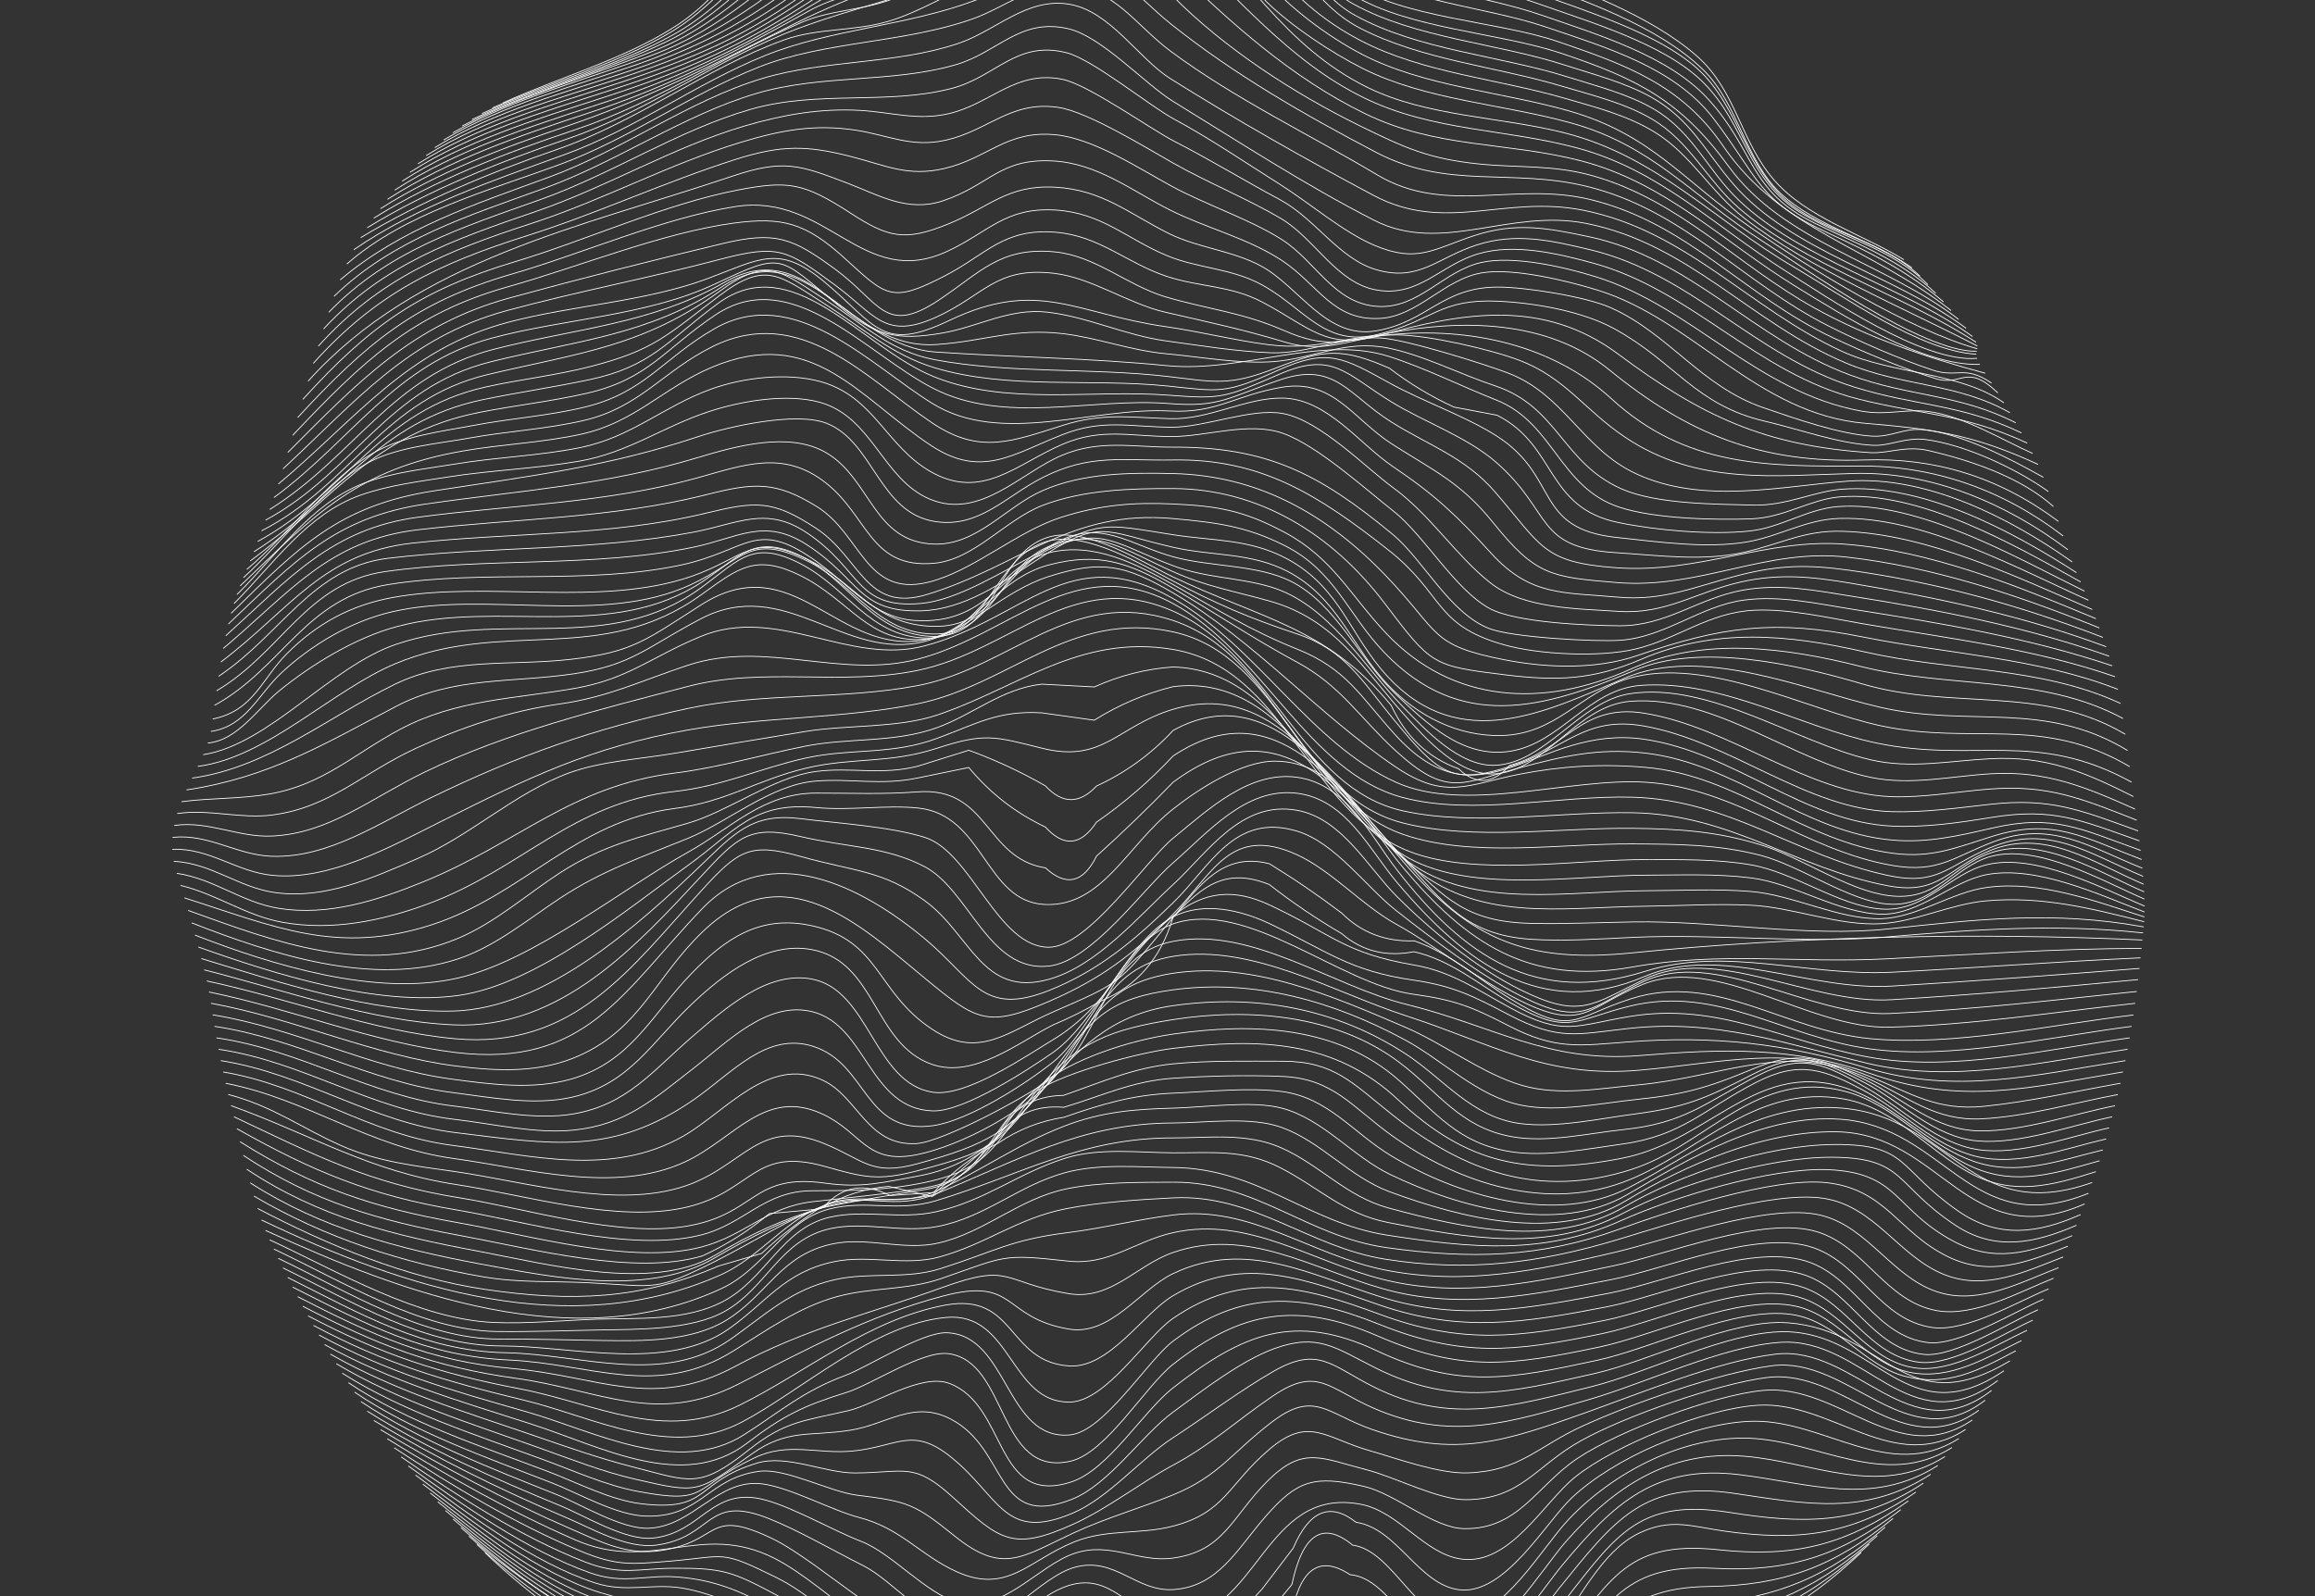 <svg width="580" height="400" viewBox="0 0 580 400" fill="none" xmlns="http://www.w3.org/2000/svg">
<rect x="0" y="0" width="580" height="400" fill="#333333" stroke="none"/>
<g clip-path="url(#clip0_1067_77235)">
<path d="M126.091 25.754C140.194 19.32 156.585 14.852 169.589 6.346C185.464 -4.05 193.183 -23.137 209.175 -33.756C234.072 -50.283 265.2 -76.339 295.11 -60.094C309.175 -52.453 327.318 -43.158 338.229 -31.712C351.671 -17.618 362.844 -15.039 380.51 -8.352C395.003 -2.872 413.487 3.756 425.235 14.142C434.959 22.746 436.039 35.331 444.419 45.045C452.625 54.545 466.495 58.643 476.929 65.038" stroke="white" stroke-width="0.2" stroke-linecap="round" stroke-linejoin="round"/>
<path d="M123.424 27.019C137.81 20.663 154.113 16.264 167.681 8.283C183.994 -1.305 192.92 -18.99 208.445 -29.853C232.184 -46.458 267.02 -75.035 295.13 -59.169C310.829 -50.302 326.354 -39.362 338.608 -26.29C350.863 -13.218 365.19 -11.534 381.425 -5.548C396.142 -0.117 415.307 6.375 426.685 17.461C435.504 26.056 437.226 40.14 446.132 48.491C454.951 56.755 469.006 60.064 478.973 67.091" stroke="white" stroke-width="0.2" stroke-linecap="round" stroke-linejoin="round"/>
<path d="M120.835 28.411C136.476 21.364 153.996 16.897 168.966 8.536C184.793 -0.312 194.828 -16.693 209.554 -27.39C221.663 -36.179 235.241 -44.044 248.41 -51.071C266.504 -60.727 275.858 -70.071 295.12 -58.177C312.134 -47.674 323.901 -35.761 338.015 -22.115C351.184 -9.374 367.663 -8.069 384.521 -1.898C396.97 2.666 415.21 8.214 425.225 17.169C435.922 26.737 437.178 42.33 448.702 51.207C458.543 58.789 471.605 60.191 480.988 69.184" stroke="white" stroke-width="0.2" stroke-linecap="round" stroke-linejoin="round"/>
<path d="M118.313 29.91C134.159 22.522 151.3 17.967 167.029 10.414C183.79 2.365 194.331 -12.732 208.979 -23.779C220.971 -32.831 234.831 -40.063 247.835 -47.519C266.017 -57.943 275.03 -69.516 295.11 -57.203C313.35 -46.02 322.811 -30.466 338.374 -17.024C351.067 -6.064 369.609 -4.711 385.455 0.953C398.059 5.46 416.913 10.93 426.627 20.556C437.567 31.409 437.567 45.152 451.427 53.494C462.007 59.869 473.872 62.186 482.973 71.296" stroke="white" stroke-width="0.2" stroke-linecap="round" stroke-linejoin="round"/>
<path d="M115.881 31.526C131.532 23.389 148.867 18.97 165.093 12.205C182.788 4.827 193.738 -8.76 208.532 -20.187C220.475 -29.415 234.53 -36.033 247.33 -43.995C265.054 -55.023 274.573 -68.163 295.081 -56.172C302.031 -52.103 311.239 -46.37 316.864 -40.861C325.381 -32.529 329.138 -19.681 338.677 -12.372C351.213 -2.774 371.04 -1.499 386.351 3.844C399.977 8.594 418.004 13.899 427.98 24.858C439.826 37.882 438.054 47.79 454.591 55.898C465.366 61.183 475.907 65.047 484.93 73.447" stroke="white" stroke-width="0.2" stroke-linecap="round" stroke-linejoin="round"/>
<path d="M113.506 33.239C128.816 24.576 146.706 20.041 163.126 13.928C181.688 7.017 192.979 -4.818 208.124 -16.703C220.037 -26.047 234.258 -32.276 246.882 -40.715C263.769 -52.015 274.456 -65.876 295.033 -55.023C302.887 -50.877 311.677 -44.414 317.409 -37.834C325.391 -28.675 328.613 -15.476 338.949 -8.352C351.817 0.515 372.072 1.596 387.227 6.745C402.119 11.806 419.483 16.828 429.314 29.715C440.848 44.841 440.322 50.233 458.017 58.4C468.588 63.276 477.893 67.928 486.867 75.608" stroke="white" stroke-width="0.2" stroke-linecap="round" stroke-linejoin="round"/>
<path d="M111.218 35.049C125.974 26.202 143.854 21.646 160.001 16.021C178.67 9.509 190.895 0.613 205.972 -11.739C218.83 -22.28 234.062 -28.694 247.582 -38.525C263.126 -49.825 275.117 -62.381 295.012 -53.981C318.148 -44.209 319.404 -16.985 338.248 -4.273C351.398 4.594 375.225 5.265 390.272 10.405C407.452 16.274 421.273 21.257 431.756 36.646C446.249 57.893 469.074 62.118 488.774 77.788" stroke="white" stroke-width="0.2" stroke-linecap="round" stroke-linejoin="round"/>
<path d="M108.999 36.957C123.774 27.856 141.684 23.194 158.016 17.695C177.191 11.242 189.756 3.932 205.417 -8.644C218.596 -19.233 233.819 -25.083 247.232 -35.634C261.384 -46.759 275.858 -59.286 294.896 -52.463C318.324 -44.073 319.015 -13.51 338.618 -1.47C352.897 7.3 375.274 8.068 391.139 13.354C410.158 19.69 421.108 25.219 433.061 41.658C446.814 60.58 472.15 65.758 490.662 79.988" stroke="white" stroke-width="0.2" stroke-linecap="round" stroke-linejoin="round"/>
<path d="M106.848 38.943C121.691 29.637 139.503 24.858 156.001 19.388C175.584 12.886 188.471 6.803 204.726 -5.831C218.372 -16.44 233.478 -21.648 246.93 -32.831C259.982 -43.674 276.587 -55.812 294.779 -50.643C317.827 -44.102 318.781 -10.162 339.085 1.012C354.726 9.616 375.147 10.823 392.034 16.312C399.12 18.619 406.946 20.615 413.457 24.216C423.609 29.822 427.142 37.911 434.374 46.252C448.838 62.925 474.651 68.863 492.512 82.217" stroke="white" stroke-width="0.2" stroke-linecap="round" stroke-linejoin="round"/>
<path d="M104.774 41.016C119.696 31.565 137.371 26.572 154.025 21.121C173.901 14.609 187.138 9.081 203.938 -3.32C218.148 -13.802 233.021 -18.484 246.677 -30.057C258.619 -40.17 277.619 -52.385 294.633 -48.443C315.929 -43.508 319.93 -6.97 339.484 3.834C355.398 12.614 375.663 13.87 392.881 19.32C400.093 21.608 407.997 23.554 414.518 27.428C424.261 33.219 427.814 42.739 435.649 50.184C451.359 65.106 476.237 71.462 494.137 84.29" stroke="white" stroke-width="0.2" stroke-linecap="round" stroke-linejoin="round"/>
<path d="M102.77 43.147C118.1 33.346 136.077 28.08 153.247 22.513C173.862 15.836 187.557 9.83 205.223 -2.677C218.694 -12.216 232.719 -15.126 245.353 -26.446C256.206 -36.179 279.001 -49.728 294.565 -44.968C314.927 -38.739 319.326 -3.972 340.788 7.076C356.352 15.086 374.719 16.624 391.45 21.637C398.955 23.885 407.063 25.822 413.837 29.813C423.454 35.477 427.59 45.143 435.718 52.19C452.079 66.361 476.607 73.788 495.013 85.711" stroke="white" stroke-width="0.2" stroke-linecap="round" stroke-linejoin="round"/>
<path d="M100.833 45.347C116.251 35.439 134.043 29.988 151.339 24.381C172.013 17.675 186.379 11.31 204.483 -0.623C218.324 -9.744 232.077 -12.537 245.003 -23.691C255.914 -33.104 279.956 -46.02 294.575 -40.335C306.45 -35.722 310.294 -20.324 317.166 -10.522C323.405 -1.616 331.377 5.236 341.022 10.229C356.654 18.327 375.342 19.758 392.249 24.693C400.016 26.961 407.949 28.966 414.84 33.288C423.736 38.855 428.768 48.238 436.983 54.642C453.296 67.354 476.812 77.068 495.335 86.675" stroke="white" stroke-width="0.2" stroke-linecap="round" stroke-linejoin="round"/>
<path d="M98.954 47.605C114.45 37.648 132.067 31.974 149.451 26.318C170.056 19.612 185.211 12.332 203.636 1.168C217.72 -7.359 231.191 -10.639 244.662 -20.898C256.634 -30.018 280.666 -42.253 294.594 -35.031C306.187 -29.025 309.029 -14.62 316.893 -5.286C323.035 2.014 332.875 9.266 341.207 13.597C356.839 21.715 376.052 22.941 393.027 27.778C413.759 33.677 421.741 45.347 438.832 57.173C453.539 67.344 477.844 82.431 495.305 87.385" stroke="white" stroke-width="0.2" stroke-linecap="round" stroke-linejoin="round"/>
<path d="M97.153 49.902C112.697 39.974 130.149 33.988 147.562 28.285C168.148 21.539 183.897 13.139 202.663 2.744C209.515 -1.052 216.64 -2.006 223.823 -4.819C231.872 -7.972 237.206 -13.559 244.331 -17.978C258.045 -26.495 280.413 -38.525 294.633 -29.337C305.417 -22.368 308.483 -8.206 317.263 0.399C323.59 6.608 333.605 13.227 341.382 17.14C357.345 25.17 376.607 26.046 393.825 30.874C414.178 36.577 424.008 49.192 441.295 60.258C451.943 67.072 481.795 88.359 495.159 88.018" stroke="white" stroke-width="0.2" stroke-linecap="round" stroke-linejoin="round"/>
<path d="M95.401 52.248C109.924 43.069 125.935 37.064 142.121 31.574C162.931 24.527 179.809 15.602 199.305 5.83C214.012 -1.548 228.466 -5.471 242.949 -13.958C258.308 -22.962 279.877 -35.537 294.896 -22.358C311.793 -7.534 321.283 11.397 342.609 21.909C357.569 29.277 376.189 29.248 392.122 33.336C415.239 39.254 429.255 55.09 449.49 66.955C461.764 74.148 480.968 87.95 495.071 88.758" stroke="white" stroke-width="0.2" stroke-linecap="round" stroke-linejoin="round"/>
<path d="M93.708 54.623C109.398 44.88 126.577 38.378 144.01 32.548C164.654 25.647 181.22 14.084 200.823 5.606C207.822 2.579 215.423 2.608 222.548 0.136C230.335 -2.56 236.447 -7.807 243.718 -11.447C261.783 -20.479 278.038 -29.843 294.468 -15.048C309.866 -1.198 322.636 15.154 341.674 24.489C358.961 32.957 377.211 32.227 395.325 37.132C415.784 42.67 429.43 56.55 447.057 67.714C457.783 74.508 481.825 90.977 495.276 89.799" stroke="white" stroke-width="0.2" stroke-linecap="round" stroke-linejoin="round"/>
<path d="M92.073 57.027C107.793 47.44 124.914 40.675 142.278 34.757C162.874 27.73 179.926 14.619 199.86 7.173C214.723 1.615 228.515 -0.935 243.397 -7.69C250.493 -10.912 262.708 -17.121 270.495 -18.173C281.971 -19.71 285.533 -16.304 294.127 -8.03C308.737 6.024 323.474 19.398 341.831 28.401C359.876 37.259 377.221 35.439 396.055 40.295C417.283 45.775 431.689 60.59 449.997 71.851C461.706 79.054 481.728 91.775 495.968 91.318" stroke="white" stroke-width="0.2" stroke-linecap="round" stroke-linejoin="round"/>
<path d="M90.438 59.509C105.806 50.262 122.567 43.332 139.474 37.483C159.7 30.484 176.714 17.13 196.356 10.034C204.843 6.969 213.905 7.903 222.548 5.353C229.945 3.173 237.041 -1.266 244.166 -4.215C250.999 -7.047 259.243 -11.72 266.669 -12.761C280.208 -14.659 283.459 -11.476 293.64 -1.159C306.722 12.098 324.164 23.428 340.857 31.613C352.216 37.181 358.085 39.799 370.466 41.084C380.364 42.106 389.163 41.23 399.15 44.082C421.001 50.311 435.134 66.371 454.542 77.156C468.227 84.757 482.983 89.682 497.32 93.517" stroke="white" stroke-width="0.2" stroke-linecap="round" stroke-linejoin="round"/>
<path d="M88.676 62.556C104.551 51.664 123.404 45.279 141.353 38.777C159.359 32.256 174.31 20.916 191.781 13.879C208.26 7.251 227.415 6.501 244.604 -0.02C251.855 -2.774 259.214 -8.206 267.166 -8.644C279.537 -9.335 284.131 -1.344 293.446 6.083C309.301 18.736 326.85 28.791 344.828 38.213C362.708 47.586 378.573 42.077 397.563 46.71C421.828 52.628 436.419 70.693 458.007 81.633C465.57 85.468 476.179 90.111 484.238 92.758C490.468 94.802 492.171 91.386 498.907 95.97" stroke="white" stroke-width="0.2" stroke-linecap="round" stroke-linejoin="round"/>
<path d="M86.963 66.118C101.31 53.504 122.392 47.781 139.99 41.318C157.734 34.806 172.684 23.749 190.019 16.848C206.644 10.229 226.519 10.891 243.923 4.642C251.768 1.82 258.386 -3.962 267.253 -3.592C279.216 -3.096 284.345 6.219 293.436 12.945C309.516 24.839 327.882 33.589 345.071 43.839C362.114 54 379.45 45.454 398.284 49.971C422.958 55.888 436.944 74.187 459.195 84.621C466.952 88.261 476.754 92.379 484.969 94.89C491.636 96.934 492.58 90.86 500.493 98.413" stroke="white" stroke-width="0.2" stroke-linecap="round" stroke-linejoin="round"/>
<path d="M85.279 70.099C100.356 57.319 119.112 51.119 137.547 44.393C155.934 37.687 172.519 25.199 191.032 19.651C206.829 14.921 224.32 16.186 240.107 10.881C249.471 7.737 257.258 -0.711 267.877 1.06C278.155 2.773 285.192 14.668 293.261 19.729C309.633 29.998 326.958 39.828 344.079 48.939C362.202 58.584 376.89 48.754 396.697 52.696C422.539 57.845 438.259 77.35 461.395 88.008C474.175 93.897 490.935 93.109 502.002 100.905" stroke="white" stroke-width="0.2" stroke-linecap="round" stroke-linejoin="round"/>
<path d="M83.751 74.206C98.429 59.986 117.36 54.058 136.369 47.187C154.58 40.607 171.04 28.888 189.474 23.428C205.826 18.59 223.346 20.848 239.309 16.264C250.084 13.169 255.525 4.321 267.769 7.231C276.033 9.197 286.993 21.15 293.874 25.384C310.236 35.448 327.367 46.583 344.293 55.207C361.209 63.831 378.175 52.199 397.34 55.976C423.172 61.076 438.794 81.02 462.436 90.957C476.618 96.924 490.283 95.902 503.501 103.397" stroke="white" stroke-width="0.2" stroke-linecap="round" stroke-linejoin="round"/>
<path d="M82.417 78.216C97.095 62.945 115.578 57.037 135.23 50.068C153.285 43.673 169.696 32.694 187.994 27.418C204.911 22.532 222.314 26.396 238.53 22.133C249.499 19.252 254.736 9.996 267.282 13.237C273.833 14.93 288.112 26.601 294.117 29.832C303.188 34.709 311.939 40.704 320.592 46.145C328.067 50.846 336.583 58.244 344.497 61.543C355.184 65.992 359.126 62.41 369.317 59.061C379.78 55.626 387.615 57.124 397.962 59.295C423.677 64.687 439.134 84.913 463.448 93.955C478.35 99.494 490.438 98.579 504.97 105.927" stroke="white" stroke-width="0.2" stroke-linecap="round" stroke-linejoin="round"/>
<path d="M81.113 82.392C96.073 66.176 113.642 60.035 134.15 53.027C152.098 46.895 168.528 36.86 186.642 31.545C196.239 28.732 205.564 27.116 215.414 27.662C223.337 28.1 229.839 30.319 237.771 28.47C248.225 26.036 254.561 17.422 266.29 19.904C272.772 21.276 288.2 32.314 294.195 35.4C303.16 40.004 312.027 45.415 320.709 50.058C329.411 54.72 335.504 64.843 344.711 67.558C355.486 70.732 360.002 64.638 369.862 61.426C379.761 58.205 388.784 60.278 398.546 62.624C423.921 68.727 439.514 89.118 464.412 96.953C479.83 101.81 490.926 101.08 506.392 108.458" stroke="white" stroke-width="0.2" stroke-linecap="round" stroke-linejoin="round"/>
<path d="M79.818 86.675C95.148 69.739 111.666 62.955 133.089 56.015C150.998 50.214 167.438 41.171 185.406 35.721C195.947 32.519 204.191 31.097 214.294 32.606C222.49 33.833 228.291 37.103 237.051 35.108C247.679 32.694 253.315 25.141 265.199 26.922C272.645 28.041 287.421 37.21 293.903 40.86C302.537 45.736 312.795 49.951 320.874 54.73C329.537 59.859 334.832 70.975 344.993 72.698C355.554 74.489 360.946 66.332 370.465 63.578C379.459 60.969 390.292 63.519 399.179 65.953C423.989 72.766 439.923 93.488 465.424 99.961C481.182 103.961 491.772 103.572 507.822 111.008" stroke="white" stroke-width="0.2" stroke-linecap="round" stroke-linejoin="round"/>
<path d="M78.543 91.006C94.262 73.486 109.904 66.06 132.086 59.052C149.869 53.426 166.61 45.571 184.325 39.935C195.839 36.276 202.283 36.412 213.447 39.293C221.857 41.454 227.444 44.335 236.457 42.262C247.523 39.712 252.04 32.655 264.284 33.755C273.91 34.621 285.386 42.233 293.504 46.642C302.079 51.304 312.99 54.886 321 59.937C329.819 65.495 334.179 76.202 345.304 76.796C355.427 77.341 361.588 67.977 371.02 65.807C379.06 63.957 391.732 66.858 399.743 69.34C424.008 76.873 440.097 98.257 466.348 103.027C472.685 104.175 477.522 102.384 483.265 103.144C491.84 104.273 501.485 110.152 509.194 113.607" stroke="white" stroke-width="0.2" stroke-linecap="round" stroke-linejoin="round"/>
<path d="M77.239 95.464C104.58 65.106 145.538 56.93 183.401 44.179C196.268 39.848 200.21 41.269 212.416 45.941C220.261 48.939 227.434 53.299 236.321 50.301C248.03 46.35 250.415 39.682 263.642 40.325C274.982 40.87 283.635 47.868 293.125 52.628C302.216 57.183 312.65 59.675 321.137 65.261C330.248 71.257 333.839 80.407 345.665 79.803C355.311 79.307 361.861 69.807 371.536 68.337C379.313 67.15 392.492 70.303 400.308 72.727C424.388 80.192 440.156 103.776 467.273 106.083C483.82 107.494 493.914 108.682 510.548 116.352" stroke="white" stroke-width="0.2" stroke-linecap="round" stroke-linejoin="round"/>
<path d="M75.915 100.039C92.802 81.438 105.329 72.688 129.03 65.583C147.046 60.181 166.737 51.07 184.938 47.605C197.436 45.23 201.3 45.746 213.077 53.397C222.635 59.616 226.752 60.512 237.479 56.17C247.806 51.995 252.351 46.262 264.323 46.914C276.227 47.556 282.846 53.542 292.822 58.507C300.103 62.127 308.756 62.789 315.9 66.644C325.536 71.841 332.252 85.069 344.808 82.908C357.569 80.708 361.199 72.065 375.05 71.948C381.941 71.89 397.212 74.304 403.5 77.088C418.042 83.541 426.159 96.807 441.772 102.161C449.782 104.905 460.927 108.838 469.132 109.305C473.843 109.568 477.045 107.202 481.815 107.679C491.528 108.643 503.481 114.882 511.871 119.583" stroke="white" stroke-width="0.2" stroke-linecap="round" stroke-linejoin="round"/>
<path d="M74.631 104.584C91.752 86.042 104.074 75.686 128.154 68.707C145.84 63.587 166.436 54.526 184.287 51.761C207.257 48.209 216.017 72.844 237.314 62.994C247.719 58.176 251.768 51.898 264.411 52.637C276.111 53.328 282.36 59.957 292.521 64.123C300.23 67.286 308.484 67.218 316.037 71.316C326.968 77.253 331.776 87.132 345.276 83.794C359.253 80.338 360.557 74.8 375.43 75.491C384.569 75.919 396.425 77.983 404.464 82.392C419.726 90.763 424.7 101.489 442.249 105.577C450.941 107.602 460.236 111.067 469.103 111.592C473.415 111.845 477.348 109.529 482.331 110.142C492.162 111.349 505.224 117.461 513.147 123.155" stroke="white" stroke-width="0.2" stroke-linecap="round" stroke-linejoin="round"/>
<path d="M73.375 109.042C90.661 90.831 103.071 78.654 127.317 71.851C144.925 66.906 165.958 58.322 183.732 55.927C195.927 54.282 201.845 55.81 211.579 64.677C222.149 74.304 223.278 76.104 236.837 69.067C247.212 63.685 251.476 57.134 264.518 58.205C275.497 59.11 282.301 65.953 292.297 69.252C300.541 71.977 308.27 71.501 316.192 75.676C328.203 81.983 332.155 87.833 345.811 84.047C366.416 78.324 386.623 74.713 405.447 88.758C426.315 104.312 442.161 111.738 468.558 113.432C473.035 113.724 477.425 111.592 483.168 112.916C493.699 115.339 506.284 119.603 514.412 126.893" stroke="white" stroke-width="0.2" stroke-linecap="round" stroke-linejoin="round"/>
<path d="M72.148 113.344C89.678 95.775 103.276 81.341 127.687 74.664C145.236 69.865 163.175 65.31 180.831 61.086C194.214 57.884 198.448 59.529 209.223 67.451C220.591 75.812 221.701 84.154 235.133 75.248C245.596 68.308 250.531 61.865 264.119 63.11C274.436 64.055 282.33 71.51 292.015 74.391C302.42 77.487 311.092 78.197 321.789 82.869C332.155 87.395 336.574 85.663 347.602 83.541C366.261 79.939 387.771 80.124 403.179 92.68C422.986 108.818 441.12 116.167 467.176 115.271C484.598 114.668 500.6 119.398 515.657 130.621" stroke="white" stroke-width="0.2" stroke-linecap="round" stroke-linejoin="round"/>
<path d="M70.961 117.442C89.123 100.555 102.361 84.524 126.918 77.856C144.584 73.058 162.629 69.671 180.305 65.018C195.1 61.125 197.124 62.575 208.989 71.267C219.248 78.791 221.565 85.341 234.51 79.501C246.589 74.051 249.461 66.77 264.129 68.503C273.589 69.622 282.603 76.095 291.966 78.246C302.254 80.611 311.608 82.597 321.964 85.74C331.785 88.719 338.345 84.884 348.079 83.901C368.11 81.896 388.949 86.383 403.695 99.902C422.402 117.062 442.58 116.887 466.163 116.79C484.491 116.712 501.68 122.649 516.855 134.281" stroke="white" stroke-width="0.2" stroke-linecap="round" stroke-linejoin="round"/>
<path d="M69.793 121.257C89.347 104.866 101.952 87.454 127.443 80.728C143.494 76.494 161.646 75.618 177.152 69.865C190.282 64.999 195.129 61.057 206.585 70.673C219.784 81.75 220.952 88.359 237.858 80.299C260.148 69.671 269.375 78.625 292.024 81.857C300.551 83.073 309.282 85.283 317.652 86.363C330.627 88.037 337.109 83.901 349.87 83.93C357.939 83.95 373.502 87.59 380.569 90.257C392.141 94.627 396.94 102.706 407.121 109.548C425.254 121.734 444.604 119.155 464.577 118.649C483.868 118.162 502.479 126.036 518.023 137.716" stroke="white" stroke-width="0.2" stroke-linecap="round" stroke-linejoin="round"/>
<path d="M68.693 124.635C88.102 110.405 98.867 91.347 123.064 84.777C141.275 79.832 162.046 79.219 179.176 71.15C196.502 62.994 194.867 64.025 210.06 76.591C219.258 84.193 224.689 85.448 236.214 83.443C245.081 81.896 252.887 77.175 262.348 78.226C272.276 79.326 281.96 84.047 292.044 85.419C300.512 86.568 309.934 88.106 318.392 88.407C327.707 88.738 336.925 84.115 346.103 84.718C352.527 85.147 371.517 91.113 377.649 93.42C391.908 98.773 396.347 112.429 409.925 118.736C426.715 126.543 446.785 121.754 462.971 120.576C482.72 119.135 503.52 129.745 519.094 140.773" stroke="white" stroke-width="0.2" stroke-linecap="round" stroke-linejoin="round"/>
<path d="M67.633 127.642C88.735 114.444 98.225 94.092 123.648 87.551C143.767 82.373 163.253 81.205 181.338 70.839C203.491 58.137 211.715 87.921 234.676 86.334C246.785 85.497 254.133 82.129 266.572 83.648C275.089 84.689 283.314 87.853 292.161 88.651C300.522 89.41 310.956 91.279 319.152 90.617C329.518 89.79 336.993 85.088 347.641 87.191C356.46 88.933 365.843 93.809 374.564 96.69C390.341 101.907 391.412 115.992 406.294 122.532C415.103 126.406 429.956 126.328 439.281 126.581C447.496 126.805 454.474 123.136 461.414 122.601C481.767 121.043 503.891 133.005 520.174 143.459" stroke="white" stroke-width="0.2" stroke-linecap="round" stroke-linejoin="round"/>
<path d="M66.601 130.319C88.588 118.454 97.134 97.09 122.957 90.665C144.331 85.351 162.328 84.086 180.88 71.861C201.836 58.049 212.63 86.733 234.462 88.222C253.87 89.546 272.684 89.702 292.258 91.629C311.297 93.508 330.812 83.891 347.943 89.313C356.644 92.067 366.241 96.836 374.855 100.243C389.29 105.957 390.672 122.211 405.798 127.136C414.733 130.047 429.78 130.358 438.901 130.017C446.901 129.716 453.588 125.17 460.781 124.538C480.793 122.795 504.805 136.646 521.215 145.795" stroke="white" stroke-width="0.2" stroke-linecap="round" stroke-linejoin="round"/>
<path d="M65.598 132.986C87.984 121.54 96.112 100.029 122.314 93.838C145.168 88.436 161.267 86.84 180.49 72.853C192.452 64.152 195.557 67.909 207.305 75.481C216.474 81.39 223.112 88.076 234.267 90.159C252.945 93.654 273.326 92.145 292.375 94.325C304.142 95.678 307.802 96.914 319.764 92.194C331.678 87.492 336.291 87.093 348.156 92.31C353.159 96.145 358.542 99.386 364.294 102.024C367.886 102.706 371.477 103.387 375.069 104.059C390.087 111.641 387.167 127.165 405.427 130.942C415.141 132.947 428.651 134.096 438.297 133.083C446.142 132.256 452.838 127.516 460.557 126.951C480.608 125.482 505.204 139.78 522.198 148.112" stroke="white" stroke-width="0.2" stroke-linecap="round" stroke-linejoin="round"/>
<path d="M64.625 135.663C86.944 123.506 95.159 102.861 121.682 96.982C130.393 95.046 139.435 94.062 148.059 91.824C163.769 87.755 166.903 84.212 180.072 74.216C191.888 65.252 195.188 68.902 207.004 76.416C216.144 82.227 223.424 88.904 234.063 92.135C252.371 97.693 273.532 94.773 292.502 96.739C305.642 98.102 306.878 98.822 320.144 92.817C332.769 87.103 336.545 89.614 348.352 96.106C356.547 100.613 367.38 104.38 375.07 109.324C390.906 119.525 384.131 132.499 405.165 134.709C415.502 135.789 427.474 137.532 437.636 135.818C445.87 134.427 452.362 130.163 460.888 129.92C481.63 129.336 505.029 142.281 523.172 150.389" stroke="white" stroke-width="0.2" stroke-linecap="round" stroke-linejoin="round"/>
<path d="M63.681 138.232C85.406 124.576 94.35 105.674 120.981 100.155C129.809 98.326 138.744 97.031 147.563 95.172C163.087 91.911 167.165 85.487 179.683 76.182C198.517 62.166 215.637 86.918 233.887 94.364C252.021 101.761 273.502 97.557 292.648 99.026C306.138 100.068 306.907 99.678 320.543 93.78C333.897 87.999 337.012 93.556 348.527 100.671C356.615 105.674 367.585 109.499 374.865 115.875C389.231 128.47 384.316 137.239 404.99 138.515C415.648 139.176 426.578 140.724 436.993 138.398C446.249 136.325 451.914 132.879 461.482 133.142C482.798 133.726 505.029 144.53 524.116 152.706" stroke="white" stroke-width="0.2" stroke-linecap="round" stroke-linejoin="round"/>
<path d="M62.775 140.52C83.478 125.229 93.669 108.546 120.105 103.348C129.05 101.586 138.218 100.584 147.095 98.54C162.513 94.997 166.542 87.376 179.303 78.878C198.332 66.206 216.874 88.602 233.722 97.274C251.797 106.579 273.385 99.581 292.823 101.129C305.895 102.17 307.715 99.532 320.913 95.123C334.53 90.578 337.83 99.026 348.673 105.811C357.929 111.602 367.069 114.609 374.515 123.223C386.37 136.947 386.457 140.938 404.922 142.281C425.546 143.78 442.706 134.894 462.066 136.363C483.723 138.008 505.272 146.798 525.041 155.013" stroke="white" stroke-width="0.2" stroke-linecap="round" stroke-linejoin="round"/>
<path d="M61.89 142.651C71.905 134.319 82.135 120.128 93.338 113.626C100.901 109.237 110.595 108.137 118.995 106.55C128.115 104.827 137.644 104.195 146.657 101.985C161.569 98.335 166.182 89.741 178.952 82.402C198.945 70.916 217.594 91.181 233.566 101.09C250.833 111.797 273.862 101.976 293.037 102.998C304.98 103.64 309.291 99.046 321.215 97.041C334.053 94.88 339.124 105.139 348.809 111.32C359.418 118.094 366.076 120.985 374.096 130.981C384.754 144.257 388.599 144.617 404.98 145.99C425.809 147.732 442.356 137.337 462.611 139.605C484.453 142.048 505.661 149.202 525.917 157.339" stroke="white" stroke-width="0.2" stroke-linecap="round" stroke-linejoin="round"/>
<path d="M61.043 144.715C70.728 135.945 80.918 121.832 92.667 115.719C99.889 111.962 109.768 111.203 117.633 109.772C127.064 108.059 136.885 107.553 146.219 105.382C160.391 102.083 166.114 92.953 178.612 86.811C200.619 76.007 217.107 94.89 233.411 105.898C245.499 114.055 253.578 110.59 266.387 106.56C276.296 103.436 283.031 104.623 293.241 104.925C302.955 105.207 312.192 99.601 321.41 99.766C332.506 99.971 340.614 111.271 348.936 116.887C359.817 124.245 365.064 129.317 373.668 138.729C383.46 149.435 391.616 148.404 405.194 149.64C416.942 150.71 424.787 146.905 435.952 144.101C445.957 141.581 452.878 141.473 463.137 142.885C485.076 145.892 506.158 151.732 526.773 159.704" stroke="white" stroke-width="0.2" stroke-linecap="round" stroke-linejoin="round"/>
<path d="M60.226 146.788C79.245 128.557 89.65 117.598 116.017 113.013C125.848 111.3 136.058 110.94 145.791 108.769C159.097 105.801 166.163 97.197 178.31 92.057C203.578 81.38 215.054 99.601 233.255 111.641C245.947 120.041 253.909 113.704 266.319 108.877C276.306 104.983 282.992 106.979 293.436 107.066C301.865 107.144 313.545 102.151 321.497 103.65C330.773 105.402 342.093 117.14 349.043 122.221C358.426 129.093 364.587 139.05 373.308 145.999C381.611 152.618 395.471 152.54 405.496 153.212C417.439 154.01 424.836 148.404 436.098 145.863C445.802 143.683 453.725 144.491 463.643 146.145C485.64 149.815 506.635 154.273 527.591 162.04" stroke="white" stroke-width="0.2" stroke-linecap="round" stroke-linejoin="round"/>
<path d="M59.437 148.929C69.316 139.157 77.949 126.114 91.294 121.043C98.428 118.328 106.731 117.5 114.196 116.264C124.514 114.551 135.142 114.24 145.382 112.166C158.171 109.577 166.094 101.907 178.057 97.547C186.223 94.569 197.202 93.332 205.553 95.629C218.927 99.309 222.003 111.787 233.108 118.162C246.044 125.579 254.736 116.225 266.25 111.32C276.11 107.125 283.255 109.402 293.611 109.402C302.419 109.402 312.961 105.557 321.536 108.633C330.179 111.719 342.326 122.776 349.023 128.012C356.663 133.979 364.382 147.567 373.064 152.414C379.673 156.103 398.38 156.784 405.778 156.823C417.419 156.891 425.439 149.941 436.477 147.927C445.986 146.194 454.551 147.927 464.11 149.445C486.049 152.92 507.374 157.018 528.369 164.425" stroke="white" stroke-width="0.2" stroke-linecap="round" stroke-linejoin="round"/>
<path d="M58.688 151.197C68.518 141.386 76.85 128.898 90.262 124.109C97.27 121.608 104.95 120.683 112.25 119.535C123.093 117.831 134.15 117.452 144.964 115.602C157.588 113.432 165.949 106.92 177.872 103.056C185.951 100.447 197.173 98.559 205.349 100.808C218.567 104.438 221.147 120.157 232.982 125.092C245.567 130.339 255.807 118.367 266.192 114.045C275.614 110.122 283.897 112.089 293.757 112.059C317.205 111.972 330.257 118.454 348.916 133.911C356.586 140.267 363.107 153.572 373.045 157.495C378.817 159.772 399.831 160.891 406.06 160.444C417.225 159.646 426.043 151.82 436.973 150.379C446.22 149.163 455.418 151.324 464.567 152.754C486.429 156.181 508.105 159.792 529.119 166.829" stroke="white" stroke-width="0.2" stroke-linecap="round" stroke-linejoin="round"/>
<path d="M57.957 153.65C74.942 136.977 84.938 126.689 108.677 123.019C132.427 119.359 152.283 116.994 174.952 109.412C182.31 106.949 199.47 103.046 207.159 106.103C218.878 110.775 220.251 128.489 234.228 130.689C245.333 132.441 251.981 124.323 261.335 119.622C273.171 113.665 281.152 115.495 293.825 115.271C316.007 114.882 330.364 124.09 347.748 137.755C361.88 148.861 359.136 156.56 376.714 161.563C385.639 164.104 400.823 164.717 409.506 162.712C420.319 160.21 428.067 153.407 439.698 152.92C448.371 152.56 457.89 154.798 466.485 156.278C487.791 159.938 509.35 162.468 529.839 169.564" stroke="white" stroke-width="0.2" stroke-linecap="round" stroke-linejoin="round"/>
<path d="M57.267 156.336C73.687 140.724 83.994 129.579 106.683 126.309C130.315 122.912 151.865 121.598 174.709 114.707C184.15 111.865 197.67 108.02 206.965 113.441C218.256 120.031 218.782 135.945 234.112 136.354C244.828 136.636 252.04 126.942 261.268 122.922C271.41 118.503 283.06 118.435 293.884 118.678C315.064 119.145 332.379 128.762 347.32 144.393C360.986 158.692 358.114 161.67 376.9 165.34C387.616 167.432 399.968 167.831 410.275 164.269C431.27 157.018 444.517 155.168 466.913 159.665C488.2 163.938 510.207 164.785 530.53 172.727" stroke="white" stroke-width="0.2" stroke-linecap="round" stroke-linejoin="round"/>
<path d="M56.614 159.276C72.577 144.841 83.167 132.49 104.794 129.609C128.388 126.474 151.456 126.182 174.456 119.827C186.214 116.576 196.142 112.634 206.78 120.917C217.574 129.326 217.973 142.583 234.004 141.162C244.069 140.267 251.914 130.231 261.219 126.65C271.38 122.747 283.226 122.396 293.913 122.435C315.511 122.503 333.829 133.95 346.794 151.041C358.688 166.722 358.737 166.868 377.084 169.116C389.874 170.683 399.023 170.45 411.161 165.233C429.566 157.319 447.777 158.925 467.332 163.403C488.706 168.299 511.112 166.946 531.202 176.251" stroke="white" stroke-width="0.2" stroke-linecap="round" stroke-linejoin="round"/>
<path d="M55.991 162.459C72.927 148.17 82.505 135.351 104.794 132.752C128.981 129.93 153.305 129.949 176.996 123.963C188.919 120.946 194.224 120.527 204.6 126.922C215.774 133.813 216.844 149.708 232.515 145.922C243.699 143.226 254.619 133.2 265.988 129.599C275.536 126.582 283.79 125.822 293.913 126.299C305.116 126.825 311.55 127.896 321.896 133.434C333.897 139.848 338.394 149.319 347.339 158.77C363.837 176.192 386.467 177.643 408.766 167.598C426.656 159.539 447.232 162.215 466.212 167.024C488.229 172.591 511.579 169.097 531.825 180.027" stroke="white" stroke-width="0.2" stroke-linecap="round" stroke-linejoin="round"/>
<path d="M55.398 165.865C73.132 152.355 80.87 138.563 103.47 136.091C127.667 133.443 153.023 134.378 176.762 128.625C189.348 125.579 193.523 125.209 204.463 132.392C215.647 139.731 216.873 153.728 232.408 148.939C255.515 141.814 268.071 127.594 293.903 129.959C304.483 130.922 312.124 131.789 321.974 136.782C334.549 143.157 337.684 154.059 346.94 163.636C365.871 183.239 386.379 177.818 409.623 167.948C425.907 161.037 449.928 166.469 466.553 171.384C489.173 178.081 511.482 171.559 532.409 183.979" stroke="white" stroke-width="0.2" stroke-linecap="round" stroke-linejoin="round"/>
<path d="M54.833 169.437C70.309 159.149 78.3 142.184 97.163 139.916C122.48 136.879 148.692 138.106 173.735 133.366C184.792 131.273 191.937 126.64 202.205 133.56C215.998 142.846 214.362 152.716 230.851 151.217C239.912 150.399 251.193 143.177 259.496 138.943C276.188 130.426 275.916 131.176 293.903 134.008C303.928 135.585 313.234 135.001 322.665 140.16C335.922 147.411 338.209 159.383 347.69 169.583C365.92 189.196 387.47 178.314 407.024 169.963C426.578 161.602 451.583 172.727 470.962 177.224C493.32 182.402 512.037 175.346 532.964 188.038" stroke="white" stroke-width="0.2" stroke-linecap="round" stroke-linejoin="round"/>
<path d="M54.308 173.087C70.572 163.432 76.899 146.048 96.433 143.255C121.818 139.624 148.439 142.311 173.551 137.171C184.88 134.855 191.372 129.57 202.108 136.49C215.492 145.124 214.947 153.494 230.763 153.076C241.363 152.793 250.95 146.155 259.457 140.539C275.906 129.677 275.955 133.035 293.913 137.152C303.715 139.4 313.438 138.388 322.704 143.255C335.212 149.825 338.57 161.982 347.709 171.608C355.136 179.424 365.181 184.553 376.092 184.329C389.855 184.047 395.948 173.671 407.813 170.09C427.415 164.172 452.751 177.964 471.303 181.906C494.449 186.821 511.395 179.103 533.519 192.087" stroke="white" stroke-width="0.2" stroke-linecap="round" stroke-linejoin="round"/>
<path d="M53.82 176.718C70.795 167.374 76.567 149.795 97.377 146.476C121.272 142.661 146.832 146.632 170.435 141.639C187.878 137.95 189.299 129.346 205.621 141.483C212.999 146.963 219.112 154.828 229.137 155.489C247.037 156.667 251.164 143.362 264.45 136.062C275.692 129.891 282.894 136.461 293.893 139.527C303.062 142.087 315.034 141.434 323.502 145.717C334.861 151.47 340.71 165.456 349.607 173.885C357.296 181.176 366.435 190.101 378.291 188.281C390.973 186.325 397.942 172.678 411.189 171.754C431.59 170.323 450.853 182.169 470.047 186.188C494.604 191.337 510.002 182.791 533.985 195.98" stroke="white" stroke-width="0.2" stroke-linecap="round" stroke-linejoin="round"/>
<path d="M53.363 180.173C63.544 178.09 65.54 170.167 71.866 163.821C79.4 156.258 87.936 151.625 98.497 149.718C122.1 145.454 150.453 152.258 173.171 144.462C186.768 139.79 188.384 132.986 203.315 140.685C214.742 146.574 218.986 156.404 233.479 156.959C249.334 157.563 250.969 142.846 263.681 137.259C276.062 131.818 280.033 136.558 293.903 141.775C302.079 144.851 310.08 144.676 318.139 147.022C332.817 151.304 341.334 166.663 351.301 176.913C356.858 182.626 365.56 192.165 374.602 191.785C387.217 191.25 395.792 175.774 408.289 173.856C428.369 170.771 449.909 186.072 468.714 190.422C478.69 192.729 488.521 190.656 498.654 190.14C512.543 189.43 521.916 193.274 534.443 199.591" stroke="white" stroke-width="0.2" stroke-linecap="round" stroke-linejoin="round"/>
<path d="M52.916 183.288C61.569 181.984 64.732 174.051 70.407 168.717C77.96 161.631 87.936 155.694 98.234 153.319C121.711 147.907 150.785 156.842 173.016 146.554C186.535 140.296 187.713 133.103 203.208 141.065C213.837 146.535 219.921 158.419 233.411 158.877C249.578 159.432 250.405 141.24 263.652 136.617C275.342 132.538 281.61 137.775 293.904 143.274C302.313 147.031 309.467 148.199 318.12 150.642C334.569 155.285 341.12 167.199 351.905 179.219C357.268 185.196 365.736 194.793 374.992 193.907C387.636 192.69 395.062 176.718 408.64 175.735C429.839 174.197 449.355 190.948 468.958 194.871C478.886 196.856 488.979 194.472 498.965 193.907C512.621 193.138 522.335 197.138 534.862 202.745" stroke="white" stroke-width="0.2" stroke-linecap="round" stroke-linejoin="round"/>
<path d="M52.127 186.198C59.544 185.517 64.595 177.506 69.919 173.156C78.105 166.478 89.104 159.772 99.538 156.998C124.961 150.224 153.178 160.93 175.974 145.766C185.425 139.478 188.948 133.58 200.784 139.41C212.308 145.094 217.934 157.826 231.804 159.373C250.093 161.417 248.76 138.554 262.844 134.563C272.237 131.906 286.155 140.909 293.893 144.588C315.91 155.042 332.496 157.271 348.546 176.776C352.186 184.621 357.812 189.916 365.433 192.661C369.794 196.817 374.057 196.535 378.213 191.814C392.122 188.067 396.035 176.212 411.813 178.713C433.343 182.12 452.654 198.813 473.668 199.64C481.795 199.961 490.244 198.384 498.342 197.752C513.117 196.593 521.536 200.107 535.26 205.519" stroke="white" stroke-width="0.2" stroke-linecap="round" stroke-linejoin="round"/>
<path d="M50.988 189.118C67.525 186.461 82.738 167.043 99.324 161.437C125.925 152.443 152.186 164.59 175.838 147.158C185.425 140.091 188.793 135.137 200.697 141.347C212.299 147.401 217.837 159.393 231.746 159.889C247.981 160.473 248.779 138.933 262.815 135.536C272.422 133.21 286.136 141.542 293.893 145.62C305.116 151.509 312.893 154.837 324.972 158.867C337.051 162.897 341.197 170.644 348.945 180.027C360.8 194.394 363.711 196.769 378.904 191.892C392.219 187.609 397.096 179.326 411.92 181.954C433.586 185.799 452.556 202.764 473.872 203.407C482.039 203.65 490.497 202.472 498.595 201.567C513.75 199.873 521.264 202.998 535.611 208.205" stroke="white" stroke-width="0.2" stroke-linecap="round" stroke-linejoin="round"/>
<path d="M49.645 192.048C67.01 189.79 83.235 172.912 99.13 166.293C126.383 154.944 150.726 167.072 175.702 149.036C185.104 142.252 189.387 138.709 200.619 144.286C212.951 150.418 217.643 161.3 231.698 160.21C245.422 159.149 249.062 141.95 262.796 138.524C273.989 135.731 284.667 141.308 293.904 146.506C304.892 152.686 313.117 157.923 325.011 162.682C337.197 167.569 340.711 174.304 349.237 183.794C371.332 208.39 384.793 181.273 412.037 185.273C434.492 188.563 451.924 206.015 474.077 207.027C482.351 207.407 490.712 206.19 498.849 204.867C514.354 202.336 521.118 205.46 535.942 210.707" stroke="white" stroke-width="0.2" stroke-linecap="round" stroke-linejoin="round"/>
<path d="M48.215 194.987C67.166 192.34 82.398 179.502 98.964 171.462C113.068 164.619 127.989 166.965 142.998 165.233C158.542 163.442 161.803 160.424 175.585 151.625C198.887 136.753 209.652 164.376 231.659 160.356C244.059 158.088 249.734 145.016 262.776 141.581C275.264 138.291 282.934 140.997 293.904 147.421C304.532 153.65 314.11 160.113 325.031 165.982C335.845 171.793 340.721 179.91 349.452 187.94C362.475 199.922 366.076 196.36 380.209 192.554C391.286 189.576 400.318 187.366 412.134 188.719C435.076 191.347 451.603 208.643 474.253 210.541C482.944 211.271 490.692 209.471 499.063 207.534C514.607 203.932 521.342 207.748 536.234 213.091" stroke="white" stroke-width="0.2" stroke-linecap="round" stroke-linejoin="round"/>
<path d="M46.812 197.946C67.457 194.822 81.093 186.529 99.256 177.01C113.554 169.506 128.29 171.141 143.669 168.873C158.288 166.722 162.045 162.186 175.487 155.12C196.618 144.004 211.491 165.817 231.619 160.755C242.959 157.903 251.115 148.19 262.756 144.481C275.799 140.325 281.746 141.435 293.903 148.589C314.567 160.755 330.237 179.064 349.626 192.174C362.27 200.73 367.808 196.545 380.656 194.034C391.217 191.97 401.242 191.367 412.212 192.301C435.309 194.267 451.739 210.979 474.398 213.86C484.141 215.096 490.224 212.361 499.247 209.558C514.402 204.847 522.091 209.879 536.487 215.369" stroke="white" stroke-width="0.2" stroke-linecap="round" stroke-linejoin="round"/>
<path d="M45.548 200.905C52.877 199.942 60.304 200.243 67.594 198.968C80.958 196.642 88.803 188.865 100.23 182.782C114.392 175.229 128.846 175.19 144.185 172.474C157.355 170.138 162.942 164.765 175.429 159.548C194.663 151.518 212.63 166.858 231.591 161.875C256.732 155.266 267.77 135.166 293.904 150C314.957 161.952 328.33 186.403 349.783 196.058C367.196 203.893 393.33 194.861 412.271 196.029C435.387 197.46 452.109 213.286 474.515 216.955C485.709 218.785 489.544 214.707 499.394 210.979C513.848 205.499 523.172 212.128 536.682 217.549" stroke="white" stroke-width="0.2" stroke-linecap="round" stroke-linejoin="round"/>
<path d="M44.486 203.874C52.468 202.716 60.303 205.285 68.265 204.234C82.767 202.326 90.583 193.829 104.239 187.512C115.773 182.178 127.784 178.158 140.379 176.397C152.312 174.722 160.916 170.479 172.343 166.712C191.83 160.298 210.479 170.245 229.916 165.194C253.315 159.12 269.336 137.979 293.893 151.255C316.329 163.383 327.658 193.479 351.32 199.825C368.986 204.565 390.623 199.25 409.048 199.786C433.508 200.496 449.85 214.434 472.977 219.389C485.504 222.065 487.859 217.014 498.537 212.478C513.117 206.278 523.327 213.948 536.857 219.583" stroke="white" stroke-width="0.2" stroke-linecap="round" stroke-linejoin="round"/>
<path d="M43.727 206.862C52.196 205.645 59.768 209.918 68.168 209.519C82.525 208.848 92.891 200.049 106.245 193.566C127.308 183.356 149.996 177.886 172.354 172.017C191.236 167.062 210.752 171.958 229.907 168.007C253.306 163.179 268.928 142.077 293.903 153.163C318.519 164.094 326.043 197.547 351.437 203.193C369.259 207.154 390.74 203.358 409.097 203.679C433.859 204.117 449.831 217.637 473.075 221.997C485.932 224.402 488.113 217.423 498.654 213.13C512.475 207.495 524.554 216.264 537.013 221.569" stroke="white" stroke-width="0.2" stroke-linecap="round" stroke-linejoin="round"/>
<path d="M43.299 209.85C52.244 208.896 59.369 214.298 68.109 214.59C82.427 215.067 95.207 206.113 108.366 199.718C129.857 189.264 149.013 182.548 172.363 177.536C191.148 173.506 210.917 175.414 229.887 171.822C253.081 167.423 268.45 147.012 293.903 155.499C320.358 164.327 325.108 199.504 351.476 206.239C369.181 210.755 390.818 207.378 409.136 207.582C420.641 207.709 430.238 208.351 441.139 211.719C451.369 214.873 462.747 223.078 473.142 224.44C485.465 226.056 488.793 217.131 498.741 213.734C511.55 209.354 525.946 218.659 537.129 223.467" stroke="white" stroke-width="0.2" stroke-linecap="round" stroke-linejoin="round"/>
<path d="M43.26 212.848C52.497 212.488 59.252 218.474 68.177 219.36C82.427 220.781 97.65 212.313 110.449 205.889C132.261 194.948 147.932 187.269 172.353 182.938C191.177 179.599 211.189 180.154 229.877 176.377C252.789 171.734 268.226 152.745 293.903 158.351C320.962 164.259 326.101 200.195 351.456 209.072C368.665 215.096 390.896 211.359 409.155 211.485C420.28 211.563 430.442 211.583 441.168 214.376C451.106 216.965 463.389 225.92 473.181 226.582C484.355 227.341 489.582 217.121 498.79 214.629C510.684 211.408 526.948 220.888 537.197 225.278" stroke="white" stroke-width="0.2" stroke-linecap="round" stroke-linejoin="round"/>
<path d="M43.62 215.856C53.13 216.362 59.933 222.542 69.209 223.73C81.59 225.307 93.036 220.138 104.463 215.223C117.885 209.451 129.03 198.647 142.647 193.673C150.687 190.734 160.615 190.218 169.044 188.768C179.935 186.889 190.895 185.118 201.758 183.317C212.114 181.604 224.796 182.529 234.715 179.219C254.872 172.494 270.514 158.809 293.913 162.76C322.032 167.5 327.503 203.27 353.014 213.344C369.288 219.768 395.363 215.349 412.28 215.418C421.196 215.447 429.79 215.242 438.589 216.722C449.578 218.581 460.693 227.098 471.468 227.818C482.311 228.548 488.541 218.931 497.777 216.702C510.061 213.734 526.549 222.581 537.236 227.049" stroke="white" stroke-width="0.2" stroke-linecap="round" stroke-linejoin="round"/>
<path d="M44.37 218.873C53.704 220.275 60.576 226.144 69.813 227.633C82.252 229.628 94.623 225.647 106.128 220.956C129.79 211.291 143.017 197.022 169.015 193.742C180.335 192.311 190.73 189.177 201.787 186.987C212.591 184.845 224.125 186.198 234.715 182.373C243.796 179.083 250.941 172.581 261.024 171.452C265.404 171.686 269.794 171.919 274.174 172.153C280.491 169.301 287.071 167.627 293.904 167.15C322.004 168.007 330.228 202.492 352.927 215.038C368.987 223.925 394.819 219.369 412.271 219.33C421.05 219.311 429.839 218.922 438.58 219.992C449.452 221.316 460.782 228.947 471.459 229.103C481.007 229.239 488.96 220.839 497.768 219.184C510.285 216.829 526.044 224.265 537.227 228.528" stroke="white" stroke-width="0.2" stroke-linecap="round" stroke-linejoin="round"/>
<path d="M45.323 221.91C54.482 224.158 61.578 229.492 70.854 231.147C83.235 233.356 95.878 230.748 107.422 226.445C130.685 217.773 143.464 201.158 168.985 198.355C181.074 197.031 190.262 192.544 201.826 189.984C213.262 187.454 223.19 189.293 234.714 185.059C244.594 181.429 250.054 177.983 261.014 178.645C265.394 179.258 269.784 179.871 274.164 180.485C280.325 176.621 286.895 173.817 293.893 172.085C321.633 168.581 333.002 201.47 352.838 215.953C369.239 227.925 393.066 223.321 412.25 223.224C420.972 223.185 429.848 222.708 438.55 223.399C449.344 224.255 460.732 230.533 471.429 230.222C480.17 229.969 489.027 223.594 497.729 222.406C511.083 220.586 524.768 225.764 537.178 229.765" stroke="white" stroke-width="0.2" stroke-linecap="round" stroke-linejoin="round"/>
<path d="M46.268 225.034C68.508 232.081 84.451 239.547 108.444 231.663C131.133 224.207 144.428 205.743 168.995 202.618C181.941 200.973 189.698 195.425 201.874 192.525C213.554 189.741 222.704 191.435 234.734 187.522C246.784 183.609 249.062 184.524 261.034 187.502C276.49 191.357 279.877 181.964 293.903 177.759C321.536 169.467 334.579 200.127 352.79 216.274C369.881 231.419 390.662 227.37 412.241 227.107C420.972 227 429.819 226.445 438.54 226.845C449.325 227.341 460.645 232.139 471.41 231.478C480.073 230.942 488.823 226.523 497.7 225.754C511.579 224.547 523.795 227.604 537.129 230.971" stroke="white" stroke-width="0.2" stroke-linecap="round" stroke-linejoin="round"/>
<path d="M47.192 228.178C68.868 235.965 91.508 244.851 114.742 235.157C123.959 231.312 132.028 224.109 140.331 218.717C150.959 211.816 160.498 209.724 172.344 206.297C182.476 203.368 193.747 194.773 204.318 193.352C213.107 192.174 220.777 194.345 229.916 192.019C234.179 190.685 238.452 189.352 242.716 188.018C249.383 190.442 255.787 193.42 261.919 196.953C266.183 201.528 270.446 201.538 274.719 196.983C281.99 193.644 288.394 189.001 293.923 183.045C319.512 168.98 335.649 198.92 351.359 214.61C362.056 225.297 367.623 231.04 383.518 231.4C392.025 231.594 400.6 231.186 409.117 231.04C429.673 230.679 453.033 234.943 473.094 232.792C495.461 230.397 514.314 228.178 537.032 232.276" stroke="white" stroke-width="0.2" stroke-linecap="round" stroke-linejoin="round"/>
<path d="M48.088 231.302C68.109 239.118 93.241 247.431 114.82 240.286C124.037 237.23 132.398 230.319 140.389 225.044C150.823 218.162 161.014 214.717 172.363 210.093C182.349 206.025 193.134 196.632 204.337 195.747C213.399 195.026 220.494 196.905 229.916 194.968C234.179 194.092 238.443 193.216 242.716 192.34C248.069 198.783 254.473 203.757 261.91 207.261C266.543 212.361 270.806 211.952 274.709 206.044C281.688 201.217 288.083 195.688 293.903 189.459C319.473 172.416 335.435 197.46 351.437 215.009C361.579 226.134 367.312 234.3 383.469 235.381C391.791 235.935 400.717 235.303 409.049 234.913C430.228 233.94 452.021 236.588 472.977 234.787C494.624 232.918 515.064 231.458 536.857 233.784" stroke="white" stroke-width="0.2" stroke-linecap="round" stroke-linejoin="round"/>
<path d="M48.944 234.368C67.983 241.785 94.292 249.913 114.927 245.056C133.916 240.588 155.602 222.903 172.421 213.539C183.167 207.553 191.216 198.783 204.376 198.754C213.438 198.735 220.786 199.124 229.955 198.443C247.757 197.119 246.745 215.126 261.929 217.491C267.098 222.27 271.361 221.297 274.719 214.551C281.318 208.595 287.713 202.424 293.903 196.039C319.492 177.059 334.705 196.34 351.495 215.865C368.597 235.751 382.71 241.435 408.99 238.787C450.211 234.641 494.916 233.619 536.682 235.566" stroke="white" stroke-width="0.2" stroke-linecap="round" stroke-linejoin="round"/>
<path d="M49.762 237.347C68.586 244.063 94.73 252.356 115.053 249.436C134.529 246.632 157.325 227.73 172.489 216.78C184.247 208.293 188.676 200.866 204.424 202.375C213.048 203.202 221.818 201.664 229.984 202.492C246.609 204.176 246.794 226.134 261.939 226.679C276.217 227.195 282.398 211.826 293.903 202.745C300.191 197.781 311.024 190.714 319.472 190.753C335.299 190.831 342.871 207.154 351.515 217.413C367.506 236.412 383.012 246.963 408.931 242.35C431.328 238.359 449.909 241.454 472.753 240.286C493.981 239.196 515.21 237.726 536.467 237.668" stroke="white" stroke-width="0.2" stroke-linecap="round" stroke-linejoin="round"/>
<path d="M50.531 240.247C70.085 246.165 93.046 253.903 113.564 253.378C136.817 252.774 159.973 231.818 175.663 216.8C183.985 208.848 188.482 203.64 200.551 205.159C209.632 206.307 222.782 207.076 231.659 209.84C243.339 213.471 249.938 237.405 262.776 237.386C272.597 237.376 287.168 215.534 293.904 210.064C302.43 203.134 312.922 193.07 325.031 194.802C337.441 196.574 343.339 209.432 350.065 218.094C366.709 239.517 384.677 252.054 412.125 243.44C432.526 237.035 452.644 244.773 474.243 243.635C494.907 242.544 515.551 240.997 536.225 240.043" stroke="white" stroke-width="0.2" stroke-linecap="round" stroke-linejoin="round"/>
<path d="M51.231 243.07C71.341 248.161 92.958 255.957 113.729 256.843C140.428 257.972 159.379 237.133 175.74 219.525C184.744 209.84 187.712 206.599 200.619 209.656C212.065 212.361 221.954 212.079 231.697 217.218C242.852 223.097 247.689 243.781 262.795 242.107C273.57 240.909 286.447 222.669 293.903 216.226C302.556 208.741 312.153 197.158 325.011 198.803C337.304 200.37 343.008 212.858 349.996 221.131C367.195 241.474 386.263 255.704 412.036 244.715C431.192 236.549 453.004 248.404 474.077 247.119C494.711 245.864 515.336 244.345 535.942 242.7" stroke="white" stroke-width="0.2" stroke-linecap="round" stroke-linejoin="round"/>
<path d="M51.874 245.854C72.363 250.214 93.095 258.381 113.924 260.308C143.835 263.072 158.035 242.603 175.828 223.088C185.055 212.975 187.936 211.086 200.687 214.658C214.421 218.503 221.107 218.075 231.736 225.764C243.134 234.008 246.083 250.127 262.805 245.416C274.884 242.009 285.143 229.745 293.884 221.696C302.721 213.559 310.907 200.535 324.962 203.066C336.146 205.081 342.725 217.394 349.889 224.577C358.377 233.084 369.862 242.564 380.88 248.015C395.86 255.441 398.741 251.879 411.91 245.435C430.033 236.578 453.364 251.762 473.863 250.536C494.468 249.299 515.054 247.489 535.601 245.503" stroke="white" stroke-width="0.2" stroke-linecap="round" stroke-linejoin="round"/>
<path d="M52.448 248.618C73.015 252.803 93.445 261.271 114.148 263.763C146.871 267.695 156.04 248.414 175.945 227.701C192.822 210.142 216.105 222.173 231.814 235.351C243.913 245.503 246.268 254.818 262.854 248.199C275.536 243.138 284.374 235.497 293.903 226.241C303.198 217.209 309.204 203.562 324.943 208.283C334.501 211.145 342.297 222.328 349.811 228.207C358.669 235.137 370.582 244.267 380.812 249.484C396.687 257.582 398.137 252.463 411.803 245.98C429.78 237.454 453.452 254.945 473.658 253.991C494.205 253.017 514.801 250.604 535.251 248.482" stroke="white" stroke-width="0.2" stroke-linecap="round" stroke-linejoin="round"/>
<path d="M52.935 251.441C73.744 255.227 93.639 264.571 114.381 267.17C124.874 268.484 135.405 268.931 145.226 264.503C160.537 257.602 164.177 244.91 176.061 233.483C196.453 213.87 215.141 231.448 231.872 245.279C244.662 255.85 247.416 257.641 262.883 250.925C276.11 245.182 283.829 239.216 293.903 229.103C303.811 219.165 308.201 206.58 324.903 214.181C333.537 218.114 341.197 226.825 349.743 231.575C360.089 237.327 370.212 245.445 380.734 250.701C396.842 258.75 397.767 252.2 411.686 246.652C430.364 239.206 453.344 257.933 473.434 257.417C493.874 256.891 514.567 253.66 534.871 251.45" stroke="white" stroke-width="0.2" stroke-linecap="round" stroke-linejoin="round"/>
<path d="M53.363 254.341C74.017 257.66 92.715 267.686 113.097 270.421C122.927 271.744 133.527 273.175 143.105 270.421C158.104 266.089 163.165 254.429 173.132 244.092C181.658 235.244 190.36 229.181 203.296 231.974C220.514 235.692 219.443 248.599 233.479 257.894C245.168 265.642 252.498 258.565 263.681 253.67C280.968 246.097 279.829 247.09 293.903 229.93C300.473 221.91 306.449 213.432 318.052 216.469C324.3 220.294 330.335 224.421 336.175 228.85C341.081 233.726 347.135 236.043 354.318 235.78C363.341 238.885 370.495 245.435 378.457 250.341C394.059 259.957 394.225 254.867 408.601 250.302C429.995 243.498 446.862 258.283 468.704 260.308C489.563 262.235 513.75 256.833 534.433 254.37" stroke="white" stroke-width="0.2" stroke-linecap="round" stroke-linejoin="round"/>
<path d="M53.82 257.222C74.766 260.337 92.783 271.19 113.379 273.798C123.054 275.025 133.77 277.146 143.318 274.966C157.763 271.657 163.33 261.096 173.326 251.626C181.123 244.238 191.82 235.828 203.392 237.979C219.56 240.987 218.81 261.67 233.546 266.751C243.971 270.352 255.213 261.223 263.71 256.911C267.866 255.169 271.896 253.154 275.779 250.876C284.812 247.187 290.846 240.179 293.893 229.872C301.261 221.881 307.247 217.335 318.022 221.676C323.774 226.173 329.799 230.261 336.097 233.93C341.216 238.349 347.271 239.868 354.249 238.505C363.428 240.569 370.465 246.691 378.359 251.256C393.115 259.782 394.36 255.529 408.454 252.112C430.286 246.827 446.93 259.899 468.441 262.848C489.056 265.671 513.496 259.85 533.985 257.222" stroke="white" stroke-width="0.2" stroke-linecap="round" stroke-linejoin="round"/>
<path d="M54.308 260.103C75.478 263.169 92.813 274.703 113.681 277.176C123.288 278.314 133.994 280.787 143.553 279.171C157.189 276.874 163.584 268.27 173.541 259.704C181.454 252.901 192.278 243.148 203.5 245.377C217.857 248.229 218.966 271.345 233.625 273.711C242.015 275.063 257.384 264.435 263.749 260.609C277.941 252.093 281.065 239.809 293.894 229.56C301.729 223.302 309.078 222.591 318.023 226.767C334.014 234.252 336.642 238.807 354.172 241.824C363.691 243.469 369.999 247.995 378.252 252.502C391.821 259.899 394.76 256.969 408.299 254.731C430.53 251.061 446.804 260.999 468.159 264.912C489.008 268.737 512.699 262.975 533.499 260.103" stroke="white" stroke-width="0.2" stroke-linecap="round" stroke-linejoin="round"/>
<path d="M54.833 262.965C76.091 266.119 92.89 278.1 114.002 280.534C123.628 281.643 134.179 284.203 143.796 283.201C156.809 281.838 163.759 275.463 173.755 267.715C182.369 261.038 192.287 250.662 203.626 253.572C217.195 257.057 217.769 277.886 233.712 278.402C241.538 278.655 258.026 267.793 263.798 263.763C274.719 256.142 282.797 235.507 293.903 229.774C301.476 225.871 310.839 228.042 318.042 231.458C332.418 238.281 337.976 243.313 354.094 245.62C364.139 247.061 369.21 249.679 378.135 254.361C390.711 260.96 395.217 259.13 408.124 257.728C430.043 255.334 446.862 261.466 467.848 266.469C489.358 271.598 511.317 266.167 532.973 262.965" stroke="white" stroke-width="0.2" stroke-linecap="round" stroke-linejoin="round"/>
<path d="M55.398 265.817C76.606 269.165 93.007 281.303 114.362 283.872C138.111 286.734 153.509 289.732 173.969 275.472C183.576 268.776 192.092 258.497 203.772 262.235C217.457 266.615 216.435 284.553 233.809 282.091C242.706 280.835 257.189 271.501 263.847 266.148C273.969 258.011 281.396 235.838 293.913 231.526C312.426 225.141 335.581 246.584 353.997 249.144C364.45 250.594 368.529 252.18 378.019 257.086C389.786 263.169 395.675 262.05 407.958 261.106C429.245 259.48 447.145 261.456 467.536 267.598C490.039 274.382 509.331 269.467 532.428 265.817" stroke="white" stroke-width="0.2" stroke-linecap="round" stroke-linejoin="round"/>
<path d="M55.991 268.659C76.616 272.134 92.258 284.31 113.291 287.026C133.099 289.576 153.159 295.056 171.263 284.68C181.795 278.645 192.657 264.454 206.108 270.703C214.985 274.83 217.234 287.22 229.507 286.598C236.321 286.257 259.632 273.633 264.615 269.321C276.354 259.169 276.441 239.284 293.903 235.906C313.506 232.11 333.819 247.139 352.381 251.713C373.95 257.028 387.791 266.411 410.791 264.532C431.571 262.829 449.023 262.206 468.743 269.087C491.431 277.01 508.056 272.65 531.815 268.649" stroke="white" stroke-width="0.2" stroke-linecap="round" stroke-linejoin="round"/>
<path d="M56.614 271.491C77.074 275.492 92.394 287.425 113.691 290.335C132.087 292.846 153.938 299.261 171.487 291.24C183.936 285.546 191.664 272.338 206.274 279.288C215.939 283.892 217.107 291.873 229.624 289.391C240.876 287.162 257.724 278.1 264.674 269.34C274.096 257.456 276.899 242.447 293.913 239.663C313.633 236.432 334.131 248.686 352.264 254.565C373.814 261.544 387.187 270.226 410.577 268.211C431.698 266.391 448.469 261.554 468.373 269.739C478.905 274.071 485.368 278.431 497.048 277.253C508.475 276.095 519.911 273.496 531.202 271.482" stroke="white" stroke-width="0.2" stroke-linecap="round" stroke-linejoin="round"/>
<path d="M57.267 274.304C68.489 277.273 75.293 282.587 85.591 287.143C94.75 291.192 104.22 292.194 114.119 293.625C131.678 296.156 154.415 303.066 171.731 297.197C186.321 292.243 190.312 279.959 206.459 286.568C216.446 290.656 218.295 294.793 229.751 291.669C247.067 286.948 253.948 283.59 264.723 268.445C273.765 255.733 276.909 246.486 293.903 243.907C313.886 240.87 334.122 249.737 352.128 257.456C361.677 261.544 371.459 269.136 381.318 272.007C390.633 274.713 400.931 272.757 410.324 271.89C432.136 269.876 447.359 260.746 467.955 270.246C478.019 274.888 484.842 280.991 496.522 280.388C507.774 279.813 519.522 276.397 530.53 274.314" stroke="white" stroke-width="0.2" stroke-linecap="round" stroke-linejoin="round"/>
<path d="M57.957 277.107C78.29 284.456 92.403 293.537 114.556 296.895C131.736 299.504 154.706 306.59 171.964 302.541C188.617 298.628 188.724 287.269 206.634 292.311C216.348 295.046 219.881 296.01 229.857 293.401C250.677 287.97 251.417 285.936 264.761 267.257C273.58 254.906 278.329 250.156 293.883 248.053C314.294 245.299 333.985 250.876 352.011 260.609C361.54 265.749 370.222 274.771 381.133 276.971C390.234 278.811 401.028 276.455 410.06 275.531C421.624 274.343 427.853 272.63 438.871 267.997C450.833 262.965 456.08 265.019 467.516 270.713C477.045 275.463 484.588 283.259 495.976 283.405C506.858 283.551 519.288 279.21 529.829 277.117" stroke="white" stroke-width="0.2" stroke-linecap="round" stroke-linejoin="round"/>
<path d="M58.688 279.901C78.835 289.44 92.472 296.564 115.034 300.166C131.999 302.872 155.125 310.211 172.246 307.252C189.552 304.263 188.413 293.917 206.848 296.516C215.881 297.791 221.263 296.302 230.014 294.725C260.148 289.313 262.143 256.492 293.903 252.025C314.548 249.124 334.335 252.579 351.943 263.958C361.676 270.255 368.636 279.998 380.958 281.585C389.923 282.743 400.97 280.29 409.817 279.142C421.858 277.575 427.396 275.297 438.541 269.525C450.474 263.335 455.253 265.155 467.088 271.277C476.335 276.056 484.414 284.953 495.432 285.926C506.022 286.86 518.977 282.013 529.119 279.891" stroke="white" stroke-width="0.2" stroke-linecap="round" stroke-linejoin="round"/>
<path d="M59.437 282.899C78.154 293.489 92.919 299.601 114.177 303.183C132.291 306.239 157.626 313.919 175.409 309.549C186.525 306.823 191.323 298.453 203.48 298.414C213.369 298.385 221.973 298.365 231.668 296.341C248.73 292.778 249.704 285.663 259.933 273.107C269.813 260.97 278.894 257.884 293.903 255.519C312.941 252.521 334.666 254.293 350.463 266.148C360.401 273.594 365.706 282.49 378.69 284.845C387.664 286.471 397.757 284.028 406.8 283.074C422.149 281.449 426.899 276.543 440.341 269.574C451.69 263.695 457.355 266.683 468.091 272.903C476.821 277.964 485.231 286.588 495.636 288.116C505.963 289.634 518.529 284.826 528.359 282.665" stroke="white" stroke-width="0.2" stroke-linecap="round" stroke-linejoin="round"/>
<path d="M60.226 286.169C78.359 297.596 93.737 302.706 114.693 306.405C132.681 309.588 158.308 317.063 175.702 312.517C186.739 309.636 191.927 302.482 203.695 301.139C212.543 300.127 223.347 299.134 231.815 297.655C248.624 294.715 248.488 282.782 260.012 272.533C268.061 265.369 283.382 260.658 293.903 259.15C313.857 256.278 334.9 257.037 350.396 270.654C359.798 278.918 365.375 286.578 378.496 288.622C387.402 290.004 397.593 287.921 406.528 286.695C421.371 284.651 426.997 277.935 439.962 271.258C450.853 265.651 457.073 267.9 467.605 273.652C476.618 278.568 484.862 287.279 495.033 289.79C505.633 292.399 517.449 287.785 527.581 285.449" stroke="white" stroke-width="0.2" stroke-linecap="round" stroke-linejoin="round"/>
<path d="M61.043 289.595C78.485 301.159 94.886 305.869 115.238 309.627C133.332 312.965 159.077 319.808 176.013 314.727C182.048 311.963 187.635 308.429 192.754 304.137C196.482 303.796 200.2 303.456 203.928 303.115C213.701 300.974 222.47 299.65 231.97 298.054C247.436 295.455 248.011 280.787 260.099 273.165C267.292 268.63 285.484 263.744 293.913 262.731C315.404 260.152 334.238 260.571 350.288 275.609C367.594 291.824 382.876 294.803 406.236 290.296C429.888 285.731 441.675 262.43 467.088 274.548C476.647 279.103 484.316 287.444 494.39 291.007C505.418 294.91 515.911 290.822 526.773 288.203" stroke="white" stroke-width="0.2" stroke-linecap="round" stroke-linejoin="round"/>
<path d="M61.89 293.051C80.062 305.159 98.614 309.578 119.871 313.569C137.313 316.849 163.506 323.75 179.05 314.63C188.452 309.111 195.674 305.694 206.245 302.56C211.267 299.582 216.728 297.83 222.616 297.304C226.266 298.151 229.906 299.008 233.556 299.854C240.088 295.786 245.558 290.647 249.996 284.446C253.364 277.954 258.853 274.635 266.455 274.509C275.721 271.287 284.004 267.569 293.913 266.605C302.858 265.739 312.416 265.953 321.371 265.953C334.316 265.953 338.92 271.511 348.838 279.375C366.611 293.479 385.523 300.526 408.776 293.06C427.668 286.997 440.302 267.433 462.63 273.604C474.7 276.942 483.246 287.727 494.497 292.593C505.233 297.236 515.122 293.985 525.946 290.919" stroke="white" stroke-width="0.2" stroke-linecap="round" stroke-linejoin="round"/>
<path d="M62.775 296.477C80.558 307.884 99.791 312.936 120.445 316.781C139.464 320.324 162.746 324.947 179.371 315.058C187.927 309.967 197.29 305.558 206.488 302.531C215.822 299.465 225.001 301.606 233.722 299.426C239.289 294.627 244.75 289.722 250.113 284.699C254.055 279.297 259.525 276.893 266.523 277.497C276.013 274.664 283.703 270.907 293.903 270.216C302.702 269.623 312.542 269.389 321.283 269.759C334.024 270.294 338.754 277.419 348.653 284.534C365.297 296.496 387.888 304.079 408.416 295.581C426.296 288.184 440.292 271.472 462.056 275.433C474.875 277.76 482.886 288.301 493.767 294.073C504.338 299.689 513.984 297.168 525.031 293.654" stroke="white" stroke-width="0.2" stroke-linecap="round" stroke-linejoin="round"/>
<path d="M63.681 299.777C81.317 310.162 100.843 316.508 121.029 319.973C130.13 321.54 138.54 321.005 147.572 321.472C164.839 322.368 163.807 323.828 179.692 315.837C188.16 311.573 198.186 305.149 206.741 302.122C211.15 297.246 216.572 296.409 223.015 299.611C226.636 299.358 230.267 299.105 233.887 298.862C238.569 293.606 244.01 289.449 250.23 286.383C255.165 283.045 260.625 280.913 266.591 279.989C276.004 276.718 283.712 274.373 293.893 273.954C302.284 273.604 313.058 272.465 321.195 273.545C332.778 275.093 339.046 283.911 348.468 289.605C364.947 299.562 389.65 307.154 408.056 297.645C425.021 288.875 440.653 275.959 461.472 277.701C488.716 279.979 493.378 307.203 524.106 296.37" stroke="white" stroke-width="0.2" stroke-linecap="round" stroke-linejoin="round"/>
<path d="M64.625 302.891C82.262 312.118 101.787 320.226 121.653 323.146C143.212 326.319 160.683 325.667 180.033 317.267C183.634 316.216 187.236 315.155 190.837 314.104C195.821 309.422 201.213 305.305 207.014 301.752C216.231 298.531 224.349 302.891 234.073 298.696C245.334 293.829 254.707 286.802 266.679 282.198C275.916 278.645 283.995 277.964 293.903 277.711C301.729 277.516 313.818 275.764 321.118 277.701C331.503 280.456 338.862 289.79 348.303 294.336C365.521 302.638 390.39 309.471 407.705 299.377C423.269 290.296 441.655 279.22 460.898 280.475C487.421 282.218 493.622 311.057 523.182 299.066" stroke="white" stroke-width="0.2" stroke-linecap="round" stroke-linejoin="round"/>
<path d="M65.598 305.772C101.679 323.02 142.666 336.228 180.393 319.564C190.603 315.058 197.241 305.003 207.305 301.859C216.883 298.871 224.124 303.387 234.267 299.28C255.252 290.783 270.582 281.526 293.903 281.429C302.127 281.39 313.262 279.745 321.02 282.509C330.909 286.023 338.16 294.968 348.127 298.647C366.474 305.412 390.068 311.301 407.315 300.935C422.383 291.883 441.986 283.298 460.275 283.639C486.263 284.125 493.076 314.454 522.208 301.743" stroke="white" stroke-width="0.2" stroke-linecap="round" stroke-linejoin="round"/>
<path d="M66.601 308.39C101.173 324.227 143.825 340.063 180.753 322.922C191.557 317.91 196.443 305.977 207.598 303.027C216.942 300.555 224.709 303.864 234.462 300.915C256.157 294.355 270.64 285.167 293.903 285.167C302.906 285.167 312.358 283.843 320.913 287.61C330.812 291.97 337.216 299.845 347.943 302.745C367.312 307.982 389.163 312.761 406.917 302.473C421.342 294.112 442.531 286.928 459.642 286.821C478.301 286.714 475.225 292.817 490.692 303.553C500.522 310.376 510.431 309.208 521.206 304.409" stroke="white" stroke-width="0.2" stroke-linecap="round" stroke-linejoin="round"/>
<path d="M67.633 310.746C84.647 318.63 104.658 330.582 123.648 331.419C132.126 331.789 141.139 330.874 149.685 330.592C159.603 330.261 171.702 331.137 181.162 326.154C192.005 320.431 195.782 307.845 207.9 305.042C216.709 303.008 225.469 305.733 234.676 303.641C246.989 300.837 255.155 293.927 266.952 290.238C275.469 287.571 285.192 288.856 293.913 288.904C303.676 288.953 311.638 287.921 320.836 292.671C330.666 297.752 336.516 304.127 347.768 306.366C367.984 310.386 388.025 313.89 406.518 304.118C420.242 296.866 443.164 289.946 458.991 290.014C477.387 290.092 474.564 296.876 489.865 307.028C499.764 313.598 509.594 311.671 520.174 307.086" stroke="white" stroke-width="0.2" stroke-linecap="round" stroke-linejoin="round"/>
<path d="M68.703 313.062C85.591 321.024 105.573 333.425 124.358 333.678C132.924 333.794 141.83 333.454 150.268 333.298C159.369 333.133 173.21 333.366 181.59 328.626C192.287 322.572 195.392 310.61 208.201 307.865C216.776 306.025 225.965 309.091 234.88 307.368C246.989 305.023 255.311 296.963 267.039 293.829C275.507 291.562 285.28 292.506 293.903 292.584C315.317 292.778 327.561 306.434 347.544 309.539C368.451 312.78 386.769 314.61 406.08 305.918C419.103 300.049 443.884 292.438 458.299 293.138C475.654 293.975 474.525 302.852 488.998 310.833C499.384 316.566 508.387 314.084 519.103 309.704" stroke="white" stroke-width="0.2" stroke-linecap="round" stroke-linejoin="round"/>
<path d="M69.793 315.379C86.914 323.584 106.03 335.634 125.088 335.576C133.887 335.546 142.316 335.799 150.872 335.936C160.8 336.091 173.21 336.267 182.067 330.797C192.238 324.509 195.557 314.503 208.532 311.739C217.243 309.88 226.412 313.51 235.104 311.515C246.755 308.838 255.271 300.409 267.136 297.947C275.595 296.195 285.338 296.311 293.903 296.263C314.703 296.126 327.571 309.889 347.329 312.654C368.373 315.603 385.912 315.223 405.642 308.059C418.178 303.504 444.4 294.929 457.598 296.379C472.519 298.015 475.634 308.935 488.112 314.97C498.498 319.992 507.764 316.411 518.013 312.332" stroke="white" stroke-width="0.2" stroke-linecap="round" stroke-linejoin="round"/>
<path d="M70.961 317.783C88.656 326.397 106.127 337.289 125.876 337.308C143.348 337.328 167.204 343.868 182.583 333.035C191.995 326.397 196.492 318.825 208.873 316.206C217.555 314.367 226.792 317.365 235.337 315.009C247.222 311.739 254.853 305.295 267.243 302.881C275.556 301.256 285.454 300.623 293.903 300.195C314.061 299.173 327.863 312.537 347.086 315.564C367.672 318.815 385.562 316.576 405.165 310.688C417.954 306.843 443.709 298.307 456.849 300.302C469.736 302.258 475.79 314.96 487.168 319.438C497.466 323.487 507.16 318.786 516.845 315.029" stroke="white" stroke-width="0.2" stroke-linecap="round" stroke-linejoin="round"/>
<path d="M72.158 320.178C90.457 329.327 106.254 338.612 126.684 339.002C145.742 339.362 166.202 347.47 183.138 335.556C191.868 329.405 198.195 323.146 209.242 320.674C217.934 318.727 226.977 320.674 235.6 317.939C249.363 313.559 253.227 310.688 267.37 308.926C276.432 307.797 284.851 305.616 293.922 304.478C313.418 302.025 328.369 314.542 346.862 318.241C367.01 322.26 385.182 318.387 404.688 313.812C417.818 310.736 442.92 301.373 456.09 304.526C468.237 307.427 474.271 320.625 486.214 324.003C496.278 326.855 506.576 321.219 515.667 317.725" stroke="white" stroke-width="0.2" stroke-linecap="round" stroke-linejoin="round"/>
<path d="M73.385 322.582C92.151 332.072 106.663 339.849 127.531 340.832C148.4 341.815 164.469 350.507 183.712 338.574C191.985 333.444 200.123 327.585 209.622 324.966C218.353 322.562 227.123 323.419 235.854 320.401C252.06 314.795 250.862 314.182 267.477 316.031C277.921 317.199 284.189 311.096 293.903 308.916C312.747 304.682 328.768 316.245 346.58 320.654C366.202 325.511 384.783 321.268 404.143 317.238C417.672 314.425 441.801 304.575 455.253 308.692C467.302 312.381 472.364 326.086 485.183 328.441C494.643 330.183 506.129 323.633 514.422 320.372" stroke="white" stroke-width="0.2" stroke-linecap="round" stroke-linejoin="round"/>
<path d="M74.65 324.986C93.552 334.67 107.452 341.104 128.398 342.963C150.191 344.9 163.535 353.543 184.277 342.379C202.04 332.821 217.633 329.327 236.126 322.64C253.559 316.333 250.853 321.336 267.604 324.178C278.369 326.008 284.628 317.082 293.913 313.88C312.484 307.466 328.593 317.89 346.356 322.932C365.852 328.461 384.131 324.46 403.627 320.693C417.546 317.997 440.692 307.875 454.435 312.722C466.349 316.917 470.982 330.816 484.161 332.685C492.648 333.882 505.847 326.008 513.176 323.039" stroke="white" stroke-width="0.2" stroke-linecap="round" stroke-linejoin="round"/>
<path d="M75.935 327.39C94.7 337.133 108.6 342.554 129.273 345.416C150.258 348.326 164.333 357.369 184.821 346.954C202.069 338.184 217.428 329.745 236.389 324.762C254.794 319.924 250.95 330.135 267.71 333.064C278.213 334.904 285.62 323.117 293.893 319.175C312.201 310.464 328.086 319.418 346.112 325.064C365.842 331.244 383.148 327.896 403.072 324.1C417.195 321.414 439.64 311.184 453.578 316.411C465.141 320.752 470.057 334.943 483.09 336.461C490.818 337.357 505.204 328.451 511.871 325.648" stroke="white" stroke-width="0.2" stroke-linecap="round" stroke-linejoin="round"/>
<path d="M77.259 329.794C95.742 339.518 110.002 344.18 130.179 348.034C149.276 351.675 166.163 361.651 185.377 352.103C202.001 343.849 217.643 330.689 236.671 327.098C254.561 323.711 252.225 341.26 267.837 342.311C277.921 342.992 286.341 329.2 293.894 324.713C311.842 314.055 327.415 320.83 345.909 327.137C366.134 334.038 381.863 331.497 402.518 327.507C416.68 324.772 438.696 314.474 452.703 319.72C464.013 323.954 469.249 338.028 482 339.42C489.611 340.248 504.027 331.098 510.538 328.266" stroke="white" stroke-width="0.2" stroke-linecap="round" stroke-linejoin="round"/>
<path d="M78.611 332.198C96.628 341.815 111.568 346.136 131.103 350.847C148.808 355.12 167.983 365.846 185.931 356.347C200.959 348.394 218.849 331.877 236.963 330.164C253.403 328.607 253.003 351.519 267.973 351.373C277.152 351.276 287.158 335.021 293.903 330.388C311.462 318.318 326.685 322.348 345.704 329.385C366.377 337.036 380.569 335.177 401.953 330.913C416.008 328.11 437.839 317.734 451.826 322.64C463.136 326.611 468.363 339.907 480.909 341.396C489.202 342.379 502.216 334.018 509.204 330.884" stroke="white" stroke-width="0.2" stroke-linecap="round" stroke-linejoin="round"/>
<path d="M79.984 334.593C97.475 344.063 113.146 348.443 132.048 353.845C148.926 358.673 169.881 370.11 186.496 359.5C195.646 353.66 201.155 348.648 211.725 344.715C217.536 342.554 230.978 333.765 237.246 333.999C252.644 334.573 251.963 361.116 268.091 359.598C276.588 358.799 287.548 340.9 293.884 336.111C311.141 323.088 325.936 324.032 345.451 331.848C366.417 340.257 379.323 338.778 401.34 334.232C415.23 331.371 436.954 320.859 450.883 325.122C462.105 328.558 467.712 341.017 479.742 342.798C488.989 344.17 499.987 337.036 507.794 333.415" stroke="white" stroke-width="0.2" stroke-linecap="round" stroke-linejoin="round"/>
<path d="M81.395 336.997C98.439 346.35 114.684 350.964 133.041 356.862C150.512 362.469 171.088 373.905 187.109 361.71C196.229 354.77 201.067 352.375 212.202 348.91C218.275 347.022 231.046 338.408 237.567 339.235C252.663 341.153 249.841 370.392 268.246 366.177C277.152 364.133 286.964 347.372 293.894 341.912C311.151 328.334 325.177 326.134 345.188 334.816C366.134 343.907 378.408 342.272 400.727 337.571C414.762 334.612 435.718 324.217 449.938 327.351C461.093 329.804 467.332 341.717 478.584 343.937C488.697 345.932 497.651 340.228 506.402 335.994" stroke="white" stroke-width="0.2" stroke-linecap="round" stroke-linejoin="round"/>
<path d="M82.836 339.391C99.392 348.774 116.153 353.689 134.043 359.86C141.995 362.605 150.015 365.428 158.172 367.52C173.044 371.326 175.098 373.273 187.722 363.257C196.765 356.084 201.602 356.084 212.679 353.485C219.112 351.976 230.841 344.024 237.888 346.701C252.498 352.258 249.072 377.662 268.402 371.384C277.668 368.377 286.389 353.67 293.913 347.791C311.511 334.038 324.427 328.879 344.925 338.496C365.395 348.093 378.145 345.64 400.123 340.909C414.061 337.912 434.852 327.292 448.994 329.434C460.402 331.157 466.777 342.223 477.406 344.949C487.85 347.616 495.675 343.489 504.971 338.554" stroke="white" stroke-width="0.2" stroke-linecap="round" stroke-linejoin="round"/>
<path d="M84.315 341.786C100.317 351.305 117.613 356.609 135.075 362.839C142.9 365.632 150.901 368.786 159.019 370.664C175.205 374.402 174.563 374.178 188.355 364.367C197.28 358.011 202.877 360.055 213.165 358.4C222.266 356.931 228.914 350.799 238.199 355.626C252.712 363.17 249.033 383.473 268.558 375.726C277.872 372.027 285.912 359.773 293.913 353.874C301.155 348.54 310.937 340.987 319.259 337.97C330.257 333.979 334.637 337.824 344.614 342.808C364.188 352.59 378.437 348.969 399.49 344.219C413.458 341.065 433.888 330.407 448.011 331.507C472.461 333.415 477.075 356.843 503.511 341.085" stroke="white" stroke-width="0.2" stroke-linecap="round" stroke-linejoin="round"/>
<path d="M85.814 344.17C101.203 353.894 119.112 359.549 136.116 365.788C143.738 368.581 151.845 372.28 159.875 373.769C177.794 377.098 172.967 373.039 188.988 365.36C197.495 361.281 204.804 364.493 213.642 363.637C224.982 362.527 228.632 357.252 238.501 365.35C250.561 375.229 251.67 386.423 268.694 379.23C277.746 375.395 285.679 365.642 293.903 360.289C302.099 354.955 310.723 348.443 319.084 343.654C330.364 337.191 333.586 342.292 344.283 347.625C363.321 357.125 378.72 352.473 398.829 347.479C412.923 343.975 432.779 333.687 446.999 333.736C469.824 333.814 477.776 359.977 502.002 343.567" stroke="white" stroke-width="0.2" stroke-linecap="round" stroke-linejoin="round"/>
<path d="M87.343 346.545C102.128 356.473 120.611 362.459 137.177 368.718C144.429 371.462 152.945 375.949 160.752 376.864C177.96 378.889 173.921 371.433 189.65 366.664C197.086 364.416 206.673 369.165 214.139 369.136C226.919 369.087 228.895 366.245 238.823 375.307C250.532 385.994 253.676 388.836 268.84 381.994C277.483 378.101 285.572 371.667 293.913 367.17C303.471 362.021 309.886 355.977 318.909 349.845C330.014 342.301 332.866 347.927 343.952 352.813C363.497 361.427 378.428 356.463 398.157 350.721C412.29 346.604 431.552 337.376 445.967 336.403C467.108 334.982 478.418 362.488 500.464 346.019" stroke="white" stroke-width="0.2" stroke-linecap="round" stroke-linejoin="round"/>
<path d="M88.899 348.92C103.519 358.838 121.905 365.262 138.286 371.628C145.002 374.236 154.298 379.677 161.666 379.94C175.721 380.437 177.307 370.314 190.35 368.708C196.862 367.9 208.045 373.886 214.664 374.694C227.57 376.28 229.235 376.923 239.182 384.943C251.271 394.686 256.021 390.17 269.005 384.145C277.152 380.368 285.688 377.974 293.922 374.616C305.427 369.915 308.542 364.085 318.684 356.347C329.264 348.278 332.457 354.264 343.611 358.176C364.781 365.603 377.259 361.116 397.456 353.952C411.141 349.105 430.646 341.007 444.896 339.352C464.898 337.036 478.466 364.279 498.916 348.492" stroke="white" stroke-width="0.2" stroke-linecap="round" stroke-linejoin="round"/>
<path d="M90.486 351.285C105.213 361.067 123.044 367.988 139.396 374.519C145.519 376.962 155.758 383.288 162.581 382.987C173.765 382.5 179.877 370.392 191.041 371.881C198.098 372.815 208.318 378.48 215.19 380.271C225.848 383.055 230.286 389.576 239.543 393.82C252.371 399.689 257.705 390.997 269.151 386.403C277.376 383.103 285.62 384.632 293.923 382.451C307.053 378.996 307.569 372.115 318.052 363.189C327.941 354.77 332.058 360.386 343.164 363.549C349.967 365.486 360.538 369.379 367.75 369.117C380.929 368.649 385.153 362.508 396.755 357.252C409.088 351.665 430.481 344.092 443.816 342.282C463.244 339.644 477.854 365.837 497.32 350.935" stroke="white" stroke-width="0.2" stroke-linecap="round" stroke-linejoin="round"/>
<path d="M92.092 353.689C107.13 363.179 124.114 370.655 140.525 377.4C146.501 379.853 156.702 386.14 163.496 385.459C175.896 384.233 178.261 372.261 191.742 375.911C198.925 377.857 208.775 383.58 215.725 386.267C223.57 389.294 231.96 399.368 239.941 401.519C251.193 404.556 259.972 392.331 269.297 389.255C278.3 386.286 285.172 391.679 293.932 390.462C306.692 388.681 308.532 380.252 317.448 371.278C326.461 362.216 330.909 365.399 342.53 368.377C349.402 370.139 360.372 375.881 367.253 375.833C381.094 375.735 384.705 367.404 396.044 361.077C407.062 354.935 430.267 346.779 442.725 345.212C462.056 342.769 476.627 367.17 495.704 353.475" stroke="white" stroke-width="0.2" stroke-linecap="round" stroke-linejoin="round"/>
<path d="M93.737 356.025C109.028 365.272 125.225 373.292 141.684 380.242C148.156 382.977 156.994 388.214 164.44 387.211C178.787 385.294 176.84 374.334 192.462 380.495C200.006 383.473 208.922 388.681 216.29 392.37C223.609 396.039 231.698 406.648 240.389 407.661C250.872 408.877 260.343 395.105 269.453 392.72C279.391 390.121 284.666 398.94 293.942 398.356C305.136 397.645 309.788 388.447 316.981 380.154C325.021 370.878 329.294 369.603 341.84 372.533C349.559 374.334 359.146 382.938 366.757 383.084C380.501 383.347 384.998 372.27 395.334 365.399C405.652 358.537 429.274 349.65 441.636 348.453C460.684 346.604 475.508 368.465 494.089 355.899" stroke="white" stroke-width="0.2" stroke-linecap="round" stroke-linejoin="round"/>
<path d="M95.411 358.322C110.731 367.53 126.46 375.949 142.861 383.074C150.366 386.335 157.023 389.819 165.404 388.603C180.782 386.374 176.869 377.731 193.182 385.43C206.021 391.484 227.327 413.102 240.808 412.313C252.079 411.651 259.048 398.862 269.579 396.886C279.731 394.988 284.491 406.133 293.922 405.879C315.346 405.286 316.601 372.377 340.876 376.971C350.532 378.801 356.878 389.508 366.222 390.725C378.32 392.311 386.847 376.417 394.575 370.197C404.668 362.079 427.337 352.95 440.477 352.161C458.941 351.052 474.456 369.905 492.385 358.274" stroke="white" stroke-width="0.2" stroke-linecap="round" stroke-linejoin="round"/>
<path d="M97.105 360.6C112.23 369.983 127.726 378.743 144.058 385.878C163.525 394.384 175.322 381.137 193.922 390.472C208.181 397.626 225.779 418.718 241.226 416.586C251.719 415.146 259.262 402.755 269.745 402.045C279.673 401.373 284.481 412.372 293.922 412.634C302.702 412.878 310.333 404.673 316.25 398.161C318.84 394.764 321.429 391.357 324.008 387.96C328.018 378.539 333.264 376.378 339.747 381.498C350.093 383.006 355.476 397.246 365.696 398.414C377.055 399.718 387.314 381.459 393.825 375.327C404.24 365.525 424.69 356.376 439.329 356.171C457.17 355.928 473.395 371.492 490.701 360.551" stroke="white" stroke-width="0.2" stroke-linecap="round" stroke-linejoin="round"/>
<path d="M98.828 362.868C113.516 372.523 129.06 381.848 145.295 388.652C154.483 392.506 158.377 392 167.429 391.27C182.35 390.073 180.043 388.175 194.701 395.436C210.596 403.31 223.678 424.129 241.655 420.703C251.826 418.766 259.136 408.157 269.93 408.021C279.187 407.904 284.725 417.997 293.894 418.27C302.119 418.513 310.051 412.206 315.969 406.463C318.539 403.339 321.099 400.215 323.668 397.09C326.384 384.359 331.455 381.069 338.891 387.221C348.975 388.583 354.941 406.376 365.132 405.841C376.773 405.237 386.273 387.873 393.028 380.748C404.143 369.029 421.537 359.851 438.132 360.425C455.545 361.028 472.111 373.351 488.979 362.809" stroke="white" stroke-width="0.2" stroke-linecap="round" stroke-linejoin="round"/>
<path d="M100.58 365.146C114.693 374.947 130.471 385.177 146.541 391.426C155.632 394.959 159.876 393.07 168.47 393.012C181.357 392.924 183.537 393.82 195.461 400.224C211.647 408.907 222.188 429.055 242.044 424.811C252.605 422.553 258.649 414.046 270.115 414.474C278.69 414.786 285.007 422.971 293.865 423.185C301.603 423.37 309.827 419.039 315.755 414.085C318.305 411.243 320.855 408.391 323.405 405.549C325.537 393.178 330.481 389.528 338.229 394.618C348.868 395.523 353.997 413.695 364.577 412.751C375.138 411.807 386.477 392.993 392.249 386.413C404.309 372.65 418.091 363.432 436.935 364.931C454.221 366.304 470.622 375.473 487.227 365.068" stroke="white" stroke-width="0.2" stroke-linecap="round" stroke-linejoin="round"/>
<path d="M102.361 367.423C115.949 377.186 131.951 388.515 147.806 394.151C156.284 397.158 161.579 394.599 169.551 395.192C180.063 395.981 187.012 399.387 196.249 404.653C213.136 414.27 220.797 433.542 242.453 428.879C253.559 426.485 258.416 420.197 270.329 420.995C278.428 421.54 285.299 427.361 293.894 427.419C301.447 427.468 309.282 424.889 315.619 420.82C324.739 414.97 326.033 403.368 338.073 403.407C348.877 403.437 353.549 419.857 364.023 418.669C373.912 417.54 386.234 398.472 391.451 392.194C404.435 376.572 414.801 367.053 435.718 369.555C453.121 371.628 469.006 377.721 485.446 367.297" stroke="white" stroke-width="0.2" stroke-linecap="round" stroke-linejoin="round"/>
<path d="M104.161 369.701C117.33 379.424 133.41 391.562 149.09 396.691C156.809 399.212 163.223 396.789 170.64 397.937C179.001 399.232 189.824 404.332 197.037 408.624C214.693 419.136 219.686 437.182 242.832 432.928C254.239 430.836 258.6 426.563 270.523 427.361C278.427 427.896 285.474 431.215 293.893 431.001C301.29 430.816 308.814 429.921 315.52 426.641C324.115 422.426 327.142 412.42 337.985 411.973C348.117 411.554 353.315 424.48 363.438 423.146C373.628 421.793 385.231 404.711 390.633 398.025C404.444 380.913 411.939 370.927 434.481 374.246C452.157 376.845 467.37 380.028 483.644 369.506" stroke="white" stroke-width="0.2" stroke-linecap="round" stroke-linejoin="round"/>
<path d="M106.001 371.978C118.898 381.721 134.821 394.297 150.404 399.125C166.581 404.128 182.32 402.794 197.874 412.401C215.774 423.458 219.248 439.897 243.251 436.987C254.249 435.654 259.505 432.88 270.757 433.405C278.709 433.775 285.6 435.08 293.903 434.515C301.106 434.028 308.639 434.116 315.511 431.634C323.697 428.675 328.194 420.606 337.946 420.11C347.144 419.633 353.286 427.906 362.864 426.368C374.213 424.548 383.372 411.934 389.815 403.884C404.396 385.683 409.486 375.258 433.226 379.006C451.203 381.848 465.784 382.383 481.805 371.735" stroke="white" stroke-width="0.2" stroke-linecap="round" stroke-linejoin="round"/>
<path d="M107.851 374.207C120.562 384.087 136.233 396.769 151.758 401.509C167.623 406.356 184.238 406.707 198.75 416.771C215.861 428.626 220.193 442.272 243.67 440.949C260.382 440.005 277.23 439.79 293.894 437.912C300.979 437.114 308.649 437.532 315.579 435.751C323.522 433.717 329.167 427.994 338.024 427.546C346.551 427.108 353.539 431.215 362.231 429.444C374.291 426.991 381.406 418.903 388.93 409.646C395.539 401.509 401.038 388.797 410.684 384.203C418.626 380.427 423.551 382.49 431.912 383.687C450.269 386.315 464.091 384.807 479.946 373.964" stroke="white" stroke-width="0.2" stroke-linecap="round" stroke-linejoin="round"/>
<path d="M109.738 376.407C122.411 386.559 137.566 398.842 153.11 403.855C168.946 408.955 185.765 410.873 199.626 421.55C215.52 433.795 222.1 444.657 244.087 444.832C260.624 444.969 277.56 443.528 293.903 441.211C308.483 439.148 323.638 434.778 338.102 433.765C359.466 432.257 372.957 433.24 388.092 415.253C403.393 397.061 406.225 385.78 430.627 388.389C449.295 390.374 462.455 387.347 478.067 376.173" stroke="white" stroke-width="0.2" stroke-linecap="round" stroke-linejoin="round"/>
<path d="M111.646 378.597C124.397 389.109 138.871 400.584 154.483 406.181C170.514 411.943 187.09 415.116 200.522 426.456C214.761 438.476 224.835 447.246 244.526 448.541C261.365 449.65 277.444 446.935 293.913 444.385C323.191 439.849 365.891 444.55 387.236 420.655C402.663 403.397 405.408 391.737 429.323 393.022C448.03 394.034 460.976 389.975 476.17 378.373" stroke="white" stroke-width="0.2" stroke-linecap="round" stroke-linejoin="round"/>
<path d="M113.583 380.758C126.343 391.601 140.272 402.405 155.865 408.576C171.934 414.931 188.549 419.224 201.417 431.254C228.884 456.94 259.71 452.804 293.903 447.441C322.314 442.983 364.557 448.103 386.35 425.794C401.875 409.909 404.872 397.888 427.979 397.587C446.609 397.343 459.476 392.662 474.222 380.573" stroke="white" stroke-width="0.2" stroke-linecap="round" stroke-linejoin="round"/>
<path d="M115.54 382.889C128.242 394.005 141.771 404.351 157.267 411.077C173.667 418.202 188.968 423.633 202.322 435.751C229.965 460.824 260.761 455.383 293.894 450.38C322.412 446.069 361.949 450.614 385.445 430.583C401.564 416.839 404.27 404.021 426.617 402.035C445.052 400.39 457.92 395.309 472.257 382.753" stroke="white" stroke-width="0.2" stroke-linecap="round" stroke-linejoin="round"/>
<path d="M117.525 385.001C143.669 408.546 176.597 418.173 203.286 439.82C215.628 449.825 230.413 455.432 245.908 458.089C263.934 461.175 276.48 455.646 293.903 453.242C322.149 449.358 360.197 453.028 384.52 434.943C400.454 423.088 404.396 409.802 425.225 406.269C443.524 403.164 456.06 397.713 470.281 384.894" stroke="white" stroke-width="0.2" stroke-linecap="round" stroke-linejoin="round"/>
<path d="M119.54 387.094C145.071 410.785 176.996 422.708 204.21 443.372C216.718 452.862 231.094 458.323 246.375 461.087C264.362 464.348 276.471 458.157 293.903 456.113C322.208 452.804 358.503 455.091 383.596 438.759C399.023 428.724 404.921 415.165 423.833 410.415C441.84 405.899 454.201 400.049 468.266 387.007" stroke="white" stroke-width="0.2" stroke-linecap="round" stroke-linejoin="round"/>
<path d="M121.574 389.158C146.394 412.897 177.551 426.689 205.145 446.331C218.139 455.588 231.22 461.184 246.862 464.056C264.586 467.316 276.636 460.561 293.903 458.975C322.869 456.318 356.255 456.571 382.671 442.136C397.66 433.941 405.447 420.188 422.432 414.532C439.981 408.692 452.42 402.23 466.241 389.109" stroke="white" stroke-width="0.2" stroke-linecap="round" stroke-linejoin="round"/>
</g>
<defs>
<clipPath id="clip0_1067_77235">
<rect width="494.95" height="531.148" fill="white" transform="translate(42.773 -65.72)"/>
</clipPath>
</defs>
</svg>
